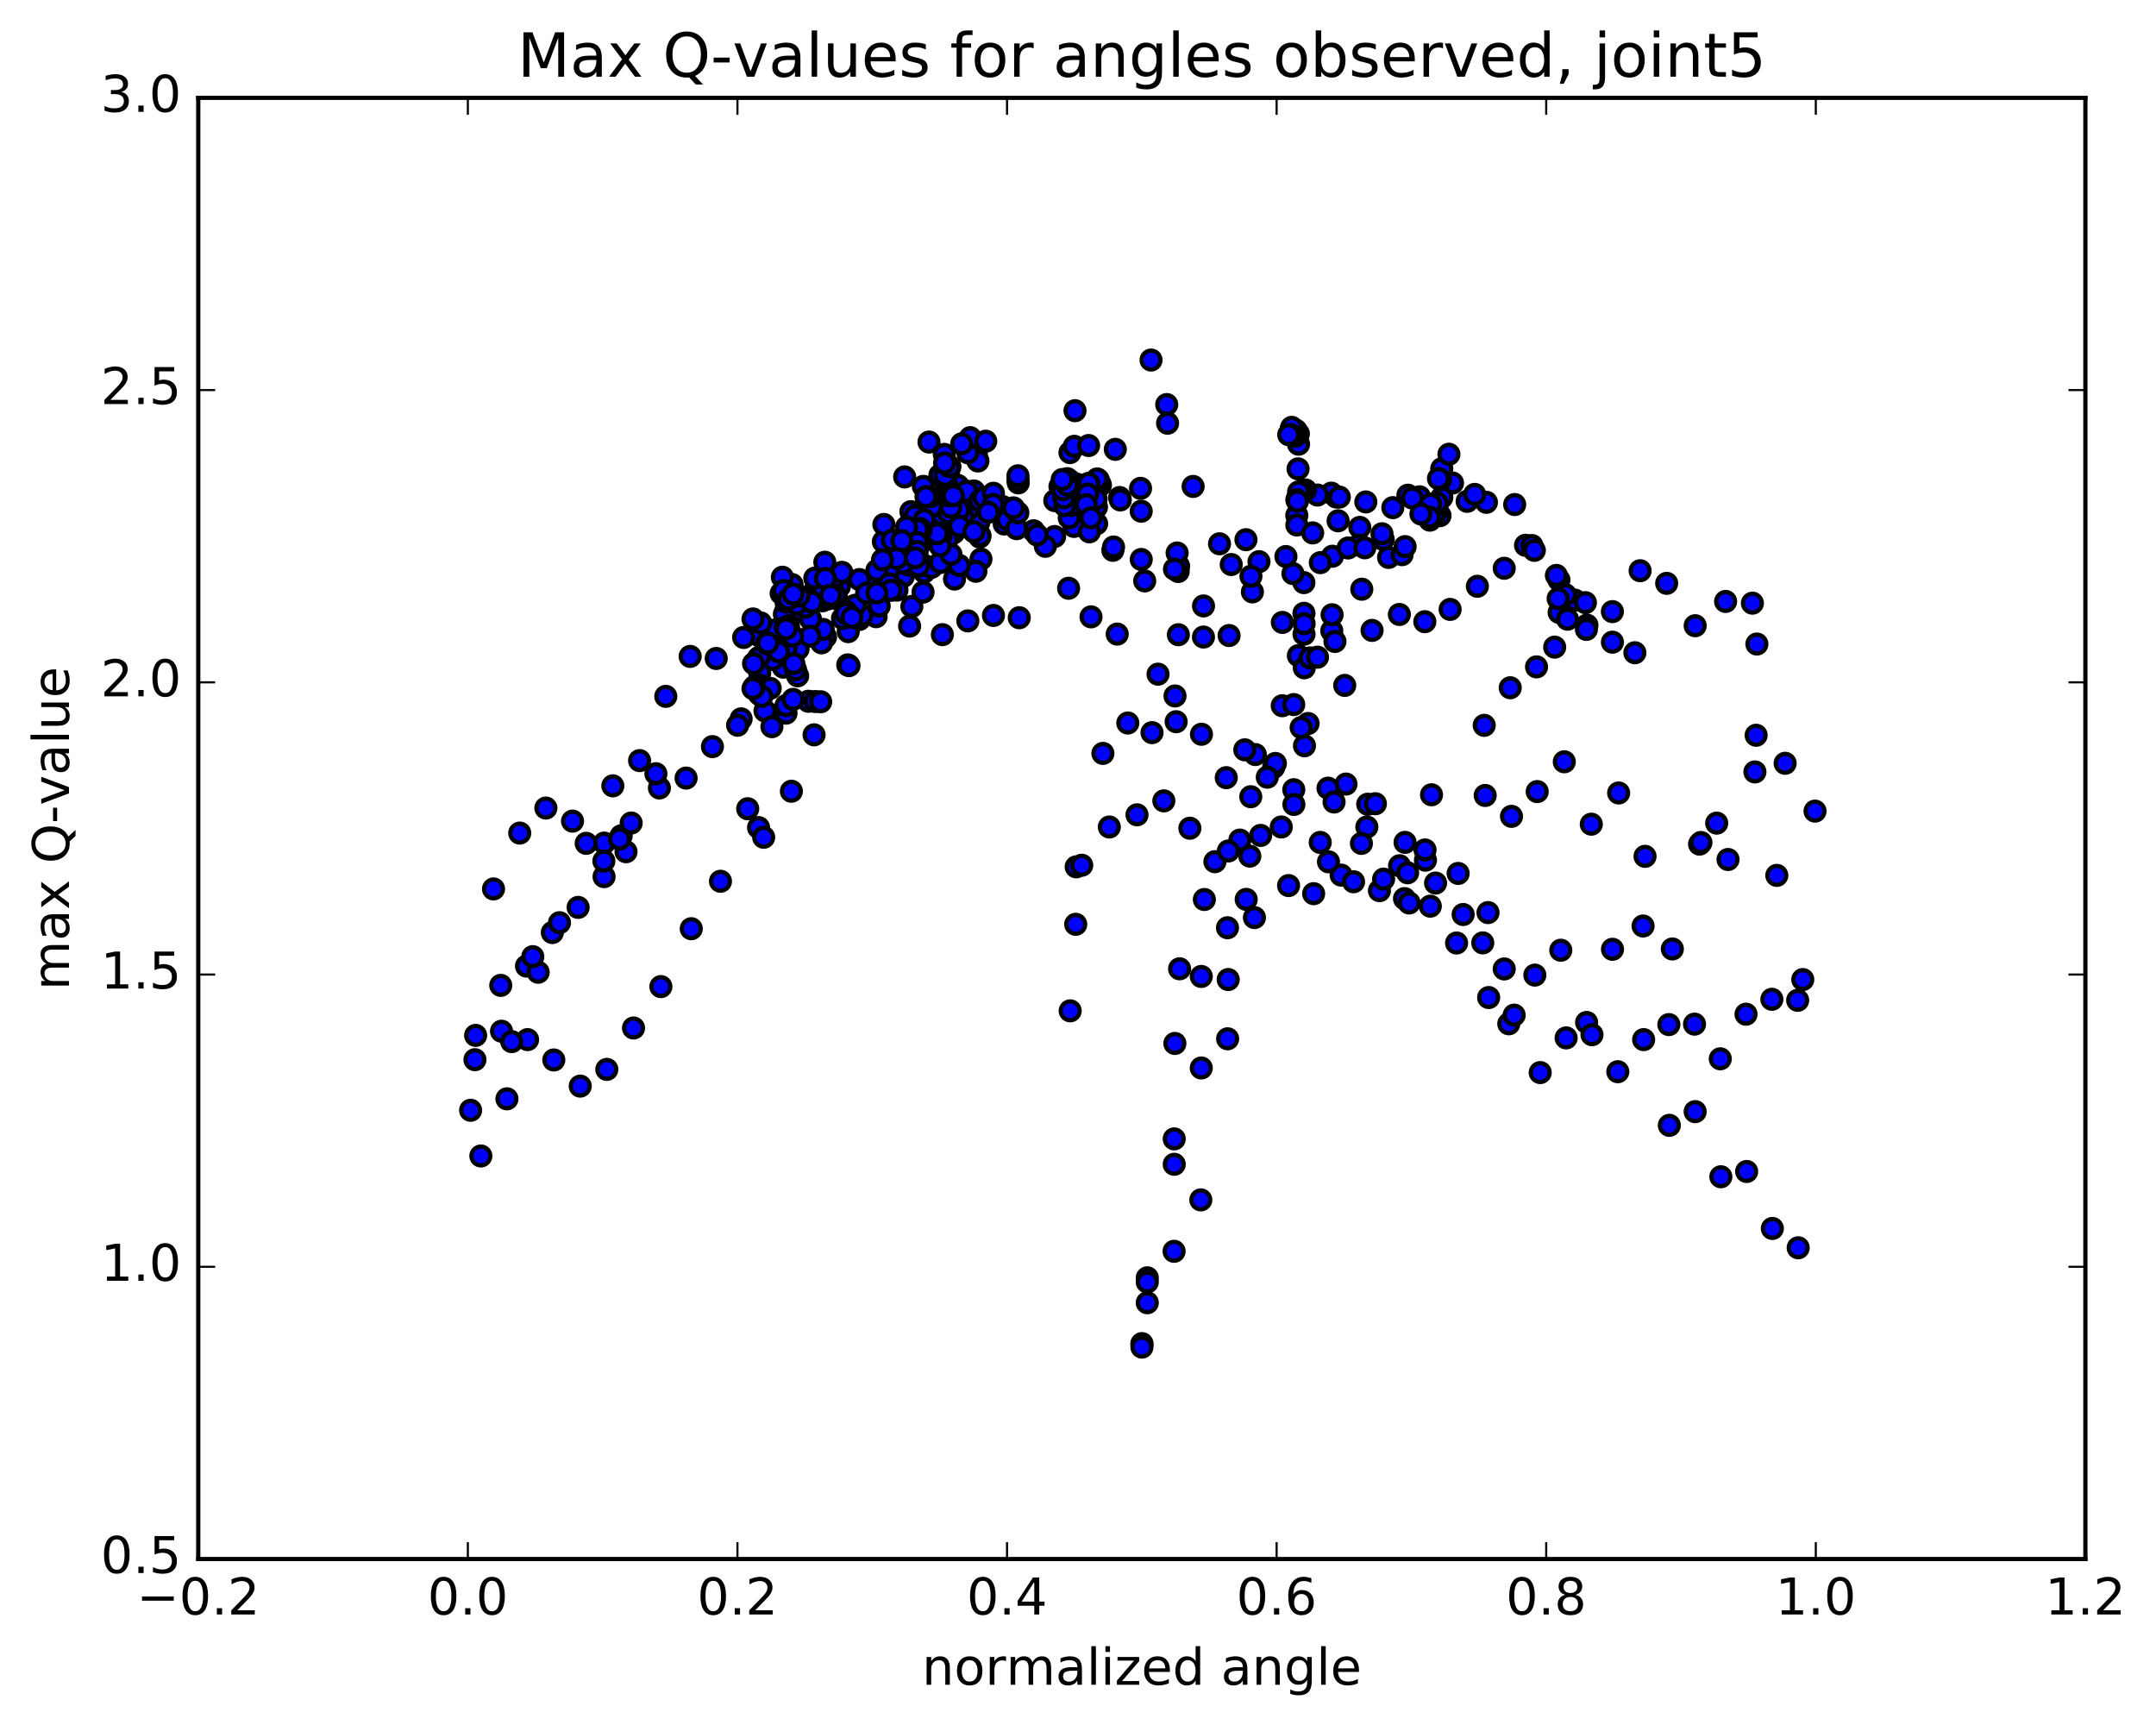 <?xml version="1.0" encoding="utf-8" standalone="no"?>
<!DOCTYPE svg PUBLIC "-//W3C//DTD SVG 1.1//EN"
  "http://www.w3.org/Graphics/SVG/1.1/DTD/svg11.dtd">
<!-- Created with matplotlib (http://matplotlib.org/) -->
<svg height="408pt" version="1.1" viewBox="0 0 510 408" width="510pt" xmlns="http://www.w3.org/2000/svg" xmlns:xlink="http://www.w3.org/1999/xlink">
 <defs>
  <style type="text/css">
*{stroke-linecap:butt;stroke-linejoin:round;stroke-miterlimit:100000;}
  </style>
 </defs>
 <g id="figure_1">
  <g id="patch_1">
   <path d="M 0 408.169 
L 510.039 408.169 
L 510.039 0 
L 0 0 
z
" style="fill:#ffffff;"/>
  </g>
  <g id="axes_1">
   <g id="patch_2">
    <path d="M 46.898 368.742 
L 493.298 368.742 
L 493.298 23.142 
L 46.898 23.142 
z
" style="fill:#ffffff;"/>
   </g>
   <g id="PathCollection_1">
    <defs>
     <path d="M 0 2.236 
C 0.593 2.236 1.162 2 1.581 1.581 
C 2 1.162 2.236 0.593 2.236 0 
C 2.236 -0.593 2 -1.162 1.581 -1.581 
C 1.162 -2 0.593 -2.236 0 -2.236 
C -0.593 -2.236 -1.162 -2 -1.581 -1.581 
C -2 -1.162 -2.236 -0.593 -2.236 0 
C -2.236 0.593 -2 1.162 -1.581 1.581 
C -1.162 2 -0.593 2.236 0 2.236 
z
" id="mfe3d75f228" style="stroke:#000000;"/>
    </defs>
    <g clip-path="url(#p0c99f2c5b8)">
     <use style="fill:#0000ff;stroke:#000000;" x="180.966" xlink:href="#mfe3d75f228" y="168.15"/>
     <use style="fill:#0000ff;stroke:#000000;" x="270.121" xlink:href="#mfe3d75f228" y="317.789"/>
     <use style="fill:#0000ff;stroke:#000000;" x="271.388" xlink:href="#mfe3d75f228" y="302.229"/>
     <use style="fill:#0000ff;stroke:#000000;" x="277.764" xlink:href="#mfe3d75f228" y="269.368"/>
     <use style="fill:#0000ff;stroke:#000000;" x="284.161" xlink:href="#mfe3d75f228" y="252.599"/>
     <use style="fill:#0000ff;stroke:#000000;" x="290.529" xlink:href="#mfe3d75f228" y="231.682"/>
     <use style="fill:#0000ff;stroke:#000000;" x="295.638" xlink:href="#mfe3d75f228" y="202.494"/>
     <use style="fill:#0000ff;stroke:#000000;" x="296.947" xlink:href="#mfe3d75f228" y="178.466"/>
     <use style="fill:#0000ff;stroke:#000000;" x="303.316" xlink:href="#mfe3d75f228" y="166.918"/>
     <use style="fill:#0000ff;stroke:#000000;" x="307.133" xlink:href="#mfe3d75f228" y="155.068"/>
     <use style="fill:#0000ff;stroke:#000000;" x="303.34" xlink:href="#mfe3d75f228" y="147.214"/>
     <use style="fill:#0000ff;stroke:#000000;" x="308.433" xlink:href="#mfe3d75f228" y="137.801"/>
     <use style="fill:#0000ff;stroke:#000000;" x="308.451" xlink:href="#mfe3d75f228" y="145.057"/>
     <use style="fill:#0000ff;stroke:#000000;" x="308.465" xlink:href="#mfe3d75f228" y="150.008"/>
     <use style="fill:#0000ff;stroke:#000000;" x="308.493" xlink:href="#mfe3d75f228" y="147.523"/>
     <use style="fill:#0000ff;stroke:#000000;" x="308.526" xlink:href="#mfe3d75f228" y="157.952"/>
     <use style="fill:#0000ff;stroke:#000000;" x="308.571" xlink:href="#mfe3d75f228" y="176.386"/>
     <use style="fill:#0000ff;stroke:#000000;" x="309.89" xlink:href="#mfe3d75f228" y="155.608"/>
     <use style="fill:#0000ff;stroke:#000000;" x="315.031" xlink:href="#mfe3d75f228" y="149.201"/>
     <use style="fill:#0000ff;stroke:#000000;" x="315.105" xlink:href="#mfe3d75f228" y="145.401"/>
     <use style="fill:#0000ff;stroke:#000000;" x="315.186" xlink:href="#mfe3d75f228" y="131.558"/>
     <use style="fill:#0000ff;stroke:#000000;" x="316.525" xlink:href="#mfe3d75f228" y="123.179"/>
     <use style="fill:#0000ff;stroke:#000000;" x="321.652" xlink:href="#mfe3d75f228" y="124.734"/>
     <use style="fill:#0000ff;stroke:#000000;" x="321.429" xlink:href="#mfe3d75f228" y="128.936"/>
     <use style="fill:#0000ff;stroke:#000000;" x="318.889" xlink:href="#mfe3d75f228" y="129.607"/>
     <use style="fill:#0000ff;stroke:#000000;" x="312.325" xlink:href="#mfe3d75f228" y="133.076"/>
     <use style="fill:#0000ff;stroke:#000000;" x="305.835" xlink:href="#mfe3d75f228" y="135.662"/>
     <use style="fill:#0000ff;stroke:#000000;" x="296.254" xlink:href="#mfe3d75f228" y="139.996"/>
     <use style="fill:#0000ff;stroke:#000000;" x="284.675" xlink:href="#mfe3d75f228" y="150.671"/>
     <use style="fill:#0000ff;stroke:#000000;" x="277.95" xlink:href="#mfe3d75f228" y="164.609"/>
     <use style="fill:#0000ff;stroke:#000000;" x="273.932" xlink:href="#mfe3d75f228" y="159.455"/>
     <use style="fill:#0000ff;stroke:#000000;" x="278.739" xlink:href="#mfe3d75f228" y="150.123"/>
     <use style="fill:#0000ff;stroke:#000000;" x="278.695" xlink:href="#mfe3d75f228" y="135.171"/>
     <use style="fill:#0000ff;stroke:#000000;" x="278.798" xlink:href="#mfe3d75f228" y="133.881"/>
     <use style="fill:#0000ff;stroke:#000000;" x="278.447" xlink:href="#mfe3d75f228" y="130.795"/>
     <use style="fill:#0000ff;stroke:#000000;" x="277.913" xlink:href="#mfe3d75f228" y="246.796"/>
     <use style="fill:#0000ff;stroke:#000000;" x="279.028" xlink:href="#mfe3d75f228" y="229.14"/>
     <use style="fill:#0000ff;stroke:#000000;" x="284.889" xlink:href="#mfe3d75f228" y="212.75"/>
     <use style="fill:#0000ff;stroke:#000000;" x="290.364" xlink:href="#mfe3d75f228" y="219.434"/>
     <use style="fill:#0000ff;stroke:#000000;" x="294.789" xlink:href="#mfe3d75f228" y="212.721"/>
     <use style="fill:#0000ff;stroke:#000000;" x="298.2" xlink:href="#mfe3d75f228" y="197.595"/>
     <use style="fill:#0000ff;stroke:#000000;" x="301.269" xlink:href="#mfe3d75f228" y="181.533"/>
     <use style="fill:#0000ff;stroke:#000000;" x="306.031" xlink:href="#mfe3d75f228" y="166.644"/>
     <use style="fill:#0000ff;stroke:#000000;" x="311.65" xlink:href="#mfe3d75f228" y="155.436"/>
     <use style="fill:#0000ff;stroke:#000000;" x="318.092" xlink:href="#mfe3d75f228" y="162.113"/>
     <use style="fill:#0000ff;stroke:#000000;" x="324.56" xlink:href="#mfe3d75f228" y="149.104"/>
     <use style="fill:#0000ff;stroke:#000000;" x="331.021" xlink:href="#mfe3d75f228" y="145.335"/>
     <use style="fill:#0000ff;stroke:#000000;" x="337.043" xlink:href="#mfe3d75f228" y="147.04"/>
     <use style="fill:#0000ff;stroke:#000000;" x="343.025" xlink:href="#mfe3d75f228" y="144.135"/>
     <use style="fill:#0000ff;stroke:#000000;" x="349.469" xlink:href="#mfe3d75f228" y="138.669"/>
     <use style="fill:#0000ff;stroke:#000000;" x="355.824" xlink:href="#mfe3d75f228" y="134.407"/>
     <use style="fill:#0000ff;stroke:#000000;" x="360.863" xlink:href="#mfe3d75f228" y="128.976"/>
     <use style="fill:#0000ff;stroke:#000000;" x="362.373" xlink:href="#mfe3d75f228" y="129.027"/>
     <use style="fill:#0000ff;stroke:#000000;" x="368.765" xlink:href="#mfe3d75f228" y="137.163"/>
     <use style="fill:#0000ff;stroke:#000000;" x="372.531" xlink:href="#mfe3d75f228" y="141.941"/>
     <use style="fill:#0000ff;stroke:#000000;" x="368.812" xlink:href="#mfe3d75f228" y="144.856"/>
     <use style="fill:#0000ff;stroke:#000000;" x="375.028" xlink:href="#mfe3d75f228" y="142.539"/>
     <use style="fill:#0000ff;stroke:#000000;" x="381.41" xlink:href="#mfe3d75f228" y="144.659"/>
     <use style="fill:#0000ff;stroke:#000000;" x="386.731" xlink:href="#mfe3d75f228" y="154.389"/>
     <use style="fill:#0000ff;stroke:#000000;" x="375.392" xlink:href="#mfe3d75f228" y="147.858"/>
     <use style="fill:#0000ff;stroke:#000000;" x="368.165" xlink:href="#mfe3d75f228" y="136.103"/>
     <use style="fill:#0000ff;stroke:#000000;" x="370.314" xlink:href="#mfe3d75f228" y="140.67"/>
     <use style="fill:#0000ff;stroke:#000000;" x="368.578" xlink:href="#mfe3d75f228" y="141.578"/>
     <use style="fill:#0000ff;stroke:#000000;" x="362.946" xlink:href="#mfe3d75f228" y="130.168"/>
     <use style="fill:#0000ff;stroke:#000000;" x="358.295" xlink:href="#mfe3d75f228" y="119.335"/>
     <use style="fill:#0000ff;stroke:#000000;" x="351.612" xlink:href="#mfe3d75f228" y="118.812"/>
     <use style="fill:#0000ff;stroke:#000000;" x="347.051" xlink:href="#mfe3d75f228" y="118.572"/>
     <use style="fill:#0000ff;stroke:#000000;" x="348.833" xlink:href="#mfe3d75f228" y="116.937"/>
     <use style="fill:#0000ff;stroke:#000000;" x="343.588" xlink:href="#mfe3d75f228" y="114.239"/>
     <use style="fill:#0000ff;stroke:#000000;" x="341.05" xlink:href="#mfe3d75f228" y="110.852"/>
     <use style="fill:#0000ff;stroke:#000000;" x="342.741" xlink:href="#mfe3d75f228" y="107.442"/>
     <use style="fill:#0000ff;stroke:#000000;" x="335.787" xlink:href="#mfe3d75f228" y="117.51"/>
     <use style="fill:#0000ff;stroke:#000000;" x="327.206" xlink:href="#mfe3d75f228" y="127.612"/>
     <use style="fill:#0000ff;stroke:#000000;" x="322.841" xlink:href="#mfe3d75f228" y="129.566"/>
     <use style="fill:#0000ff;stroke:#000000;" x="316.121" xlink:href="#mfe3d75f228" y="117.563"/>
     <use style="fill:#0000ff;stroke:#000000;" x="314.919" xlink:href="#mfe3d75f228" y="116.639"/>
     <use style="fill:#0000ff;stroke:#000000;" x="311.643" xlink:href="#mfe3d75f228" y="117.09"/>
     <use style="fill:#0000ff;stroke:#000000;" x="308.838" xlink:href="#mfe3d75f228" y="115.895"/>
     <use style="fill:#0000ff;stroke:#000000;" x="307.913" xlink:href="#mfe3d75f228" y="116.248"/>
     <use style="fill:#0000ff;stroke:#000000;" x="307.177" xlink:href="#mfe3d75f228" y="116.351"/>
     <use style="fill:#0000ff;stroke:#000000;" x="306.762" xlink:href="#mfe3d75f228" y="121.89"/>
     <use style="fill:#0000ff;stroke:#000000;" x="306.768" xlink:href="#mfe3d75f228" y="124.178"/>
     <use style="fill:#0000ff;stroke:#000000;" x="306.768" xlink:href="#mfe3d75f228" y="118.168"/>
     <use style="fill:#0000ff;stroke:#000000;" x="306.918" xlink:href="#mfe3d75f228" y="118.53"/>
     <use style="fill:#0000ff;stroke:#000000;" x="307.054" xlink:href="#mfe3d75f228" y="110.9"/>
     <use style="fill:#0000ff;stroke:#000000;" x="307.17" xlink:href="#mfe3d75f228" y="105.062"/>
     <use style="fill:#0000ff;stroke:#000000;" x="307.132" xlink:href="#mfe3d75f228" y="102.588"/>
     <use style="fill:#0000ff;stroke:#000000;" x="306.571" xlink:href="#mfe3d75f228" y="101.774"/>
     <use style="fill:#0000ff;stroke:#000000;" x="306.356" xlink:href="#mfe3d75f228" y="103.207"/>
     <use style="fill:#0000ff;stroke:#000000;" x="306.357" xlink:href="#mfe3d75f228" y="102.87"/>
     <use style="fill:#0000ff;stroke:#000000;" x="305.757" xlink:href="#mfe3d75f228" y="103.002"/>
     <use style="fill:#0000ff;stroke:#000000;" x="305.467" xlink:href="#mfe3d75f228" y="101.401"/>
     <use style="fill:#0000ff;stroke:#000000;" x="305.553" xlink:href="#mfe3d75f228" y="101.078"/>
     <use style="fill:#0000ff;stroke:#000000;" x="305.267" xlink:href="#mfe3d75f228" y="102.768"/>
     <use style="fill:#0000ff;stroke:#000000;" x="304.844" xlink:href="#mfe3d75f228" y="102.816"/>
     <use style="fill:#0000ff;stroke:#000000;" x="304.809" xlink:href="#mfe3d75f228" y="209.454"/>
     <use style="fill:#0000ff;stroke:#000000;" x="306.044" xlink:href="#mfe3d75f228" y="186.784"/>
     <use style="fill:#0000ff;stroke:#000000;" x="312.298" xlink:href="#mfe3d75f228" y="199.248"/>
     <use style="fill:#0000ff;stroke:#000000;" x="317.247" xlink:href="#mfe3d75f228" y="206.983"/>
     <use style="fill:#0000ff;stroke:#000000;" x="318.392" xlink:href="#mfe3d75f228" y="185.448"/>
     <use style="fill:#0000ff;stroke:#000000;" x="323.329" xlink:href="#mfe3d75f228" y="195.594"/>
     <use style="fill:#0000ff;stroke:#000000;" x="323.535" xlink:href="#mfe3d75f228" y="190.217"/>
     <use style="fill:#0000ff;stroke:#000000;" x="325.347" xlink:href="#mfe3d75f228" y="190.096"/>
     <use style="fill:#0000ff;stroke:#000000;" x="331.069" xlink:href="#mfe3d75f228" y="204.767"/>
     <use style="fill:#0000ff;stroke:#000000;" x="332.232" xlink:href="#mfe3d75f228" y="212.541"/>
     <use style="fill:#0000ff;stroke:#000000;" x="337.193" xlink:href="#mfe3d75f228" y="203.45"/>
     <use style="fill:#0000ff;stroke:#000000;" x="338.336" xlink:href="#mfe3d75f228" y="214.328"/>
     <use style="fill:#0000ff;stroke:#000000;" x="344.553" xlink:href="#mfe3d75f228" y="223.043"/>
     <use style="fill:#0000ff;stroke:#000000;" x="350.745" xlink:href="#mfe3d75f228" y="223.012"/>
     <use style="fill:#0000ff;stroke:#000000;" x="356.903" xlink:href="#mfe3d75f228" y="242.148"/>
     <use style="fill:#0000ff;stroke:#000000;" x="363.064" xlink:href="#mfe3d75f228" y="230.632"/>
     <use style="fill:#0000ff;stroke:#000000;" x="369.2" xlink:href="#mfe3d75f228" y="224.75"/>
     <use style="fill:#0000ff;stroke:#000000;" x="375.314" xlink:href="#mfe3d75f228" y="241.833"/>
     <use style="fill:#0000ff;stroke:#000000;" x="381.431" xlink:href="#mfe3d75f228" y="224.527"/>
     <use style="fill:#0000ff;stroke:#000000;" x="388.67" xlink:href="#mfe3d75f228" y="219.017"/>
     <use style="fill:#0000ff;stroke:#000000;" x="394.766" xlink:href="#mfe3d75f228" y="242.338"/>
     <use style="fill:#0000ff;stroke:#000000;" x="400.841" xlink:href="#mfe3d75f228" y="242.231"/>
     <use style="fill:#0000ff;stroke:#000000;" x="406.931" xlink:href="#mfe3d75f228" y="250.431"/>
     <use style="fill:#0000ff;stroke:#000000;" x="413.021" xlink:href="#mfe3d75f228" y="239.881"/>
     <use style="fill:#0000ff;stroke:#000000;" x="419.133" xlink:href="#mfe3d75f228" y="236.353"/>
     <use style="fill:#0000ff;stroke:#000000;" x="425.236" xlink:href="#mfe3d75f228" y="236.596"/>
     <use style="fill:#0000ff;stroke:#000000;" x="112.512" xlink:href="#mfe3d75f228" y="244.891"/>
     <use style="fill:#0000ff;stroke:#000000;" x="118.637" xlink:href="#mfe3d75f228" y="243.904"/>
     <use style="fill:#0000ff;stroke:#000000;" x="124.796" xlink:href="#mfe3d75f228" y="245.89"/>
     <use style="fill:#0000ff;stroke:#000000;" x="131" xlink:href="#mfe3d75f228" y="250.705"/>
     <use style="fill:#0000ff;stroke:#000000;" x="137.251" xlink:href="#mfe3d75f228" y="256.886"/>
     <use style="fill:#0000ff;stroke:#000000;" x="143.544" xlink:href="#mfe3d75f228" y="252.937"/>
     <use style="fill:#0000ff;stroke:#000000;" x="149.86" xlink:href="#mfe3d75f228" y="243.143"/>
     <use style="fill:#0000ff;stroke:#000000;" x="156.331" xlink:href="#mfe3d75f228" y="233.353"/>
     <use style="fill:#0000ff;stroke:#000000;" x="163.517" xlink:href="#mfe3d75f228" y="219.659"/>
     <use style="fill:#0000ff;stroke:#000000;" x="170.427" xlink:href="#mfe3d75f228" y="208.439"/>
     <use style="fill:#0000ff;stroke:#000000;" x="176.867" xlink:href="#mfe3d75f228" y="191.283"/>
     <use style="fill:#0000ff;stroke:#000000;" x="182.598" xlink:href="#mfe3d75f228" y="171.871"/>
     <use style="fill:#0000ff;stroke:#000000;" x="188.785" xlink:href="#mfe3d75f228" y="153.496"/>
     <use style="fill:#0000ff;stroke:#000000;" x="192.453" xlink:href="#mfe3d75f228" y="140.855"/>
     <use style="fill:#0000ff;stroke:#000000;" x="192.682" xlink:href="#mfe3d75f228" y="139.796"/>
     <use style="fill:#0000ff;stroke:#000000;" x="191.226" xlink:href="#mfe3d75f228" y="165.864"/>
     <use style="fill:#0000ff;stroke:#000000;" x="186.111" xlink:href="#mfe3d75f228" y="155.894"/>
     <use style="fill:#0000ff;stroke:#000000;" x="186.016" xlink:href="#mfe3d75f228" y="149.887"/>
     <use style="fill:#0000ff;stroke:#000000;" x="186.03" xlink:href="#mfe3d75f228" y="152.323"/>
     <use style="fill:#0000ff;stroke:#000000;" x="186.067" xlink:href="#mfe3d75f228" y="151.05"/>
     <use style="fill:#0000ff;stroke:#000000;" x="185.933" xlink:href="#mfe3d75f228" y="168.68"/>
     <use style="fill:#0000ff;stroke:#000000;" x="185.913" xlink:href="#mfe3d75f228" y="166.888"/>
     <use style="fill:#0000ff;stroke:#000000;" x="186.027" xlink:href="#mfe3d75f228" y="143.81"/>
     <use style="fill:#0000ff;stroke:#000000;" x="185.682" xlink:href="#mfe3d75f228" y="147.032"/>
     <use style="fill:#0000ff;stroke:#000000;" x="185.289" xlink:href="#mfe3d75f228" y="157.799"/>
     <use style="fill:#0000ff;stroke:#000000;" x="184.07" xlink:href="#mfe3d75f228" y="152.235"/>
     <use style="fill:#0000ff;stroke:#000000;" x="179.397" xlink:href="#mfe3d75f228" y="155.632"/>
     <use style="fill:#0000ff;stroke:#000000;" x="179.515" xlink:href="#mfe3d75f228" y="163.347"/>
     <use style="fill:#0000ff;stroke:#000000;" x="179.547" xlink:href="#mfe3d75f228" y="164.134"/>
     <use style="fill:#0000ff;stroke:#000000;" x="179.705" xlink:href="#mfe3d75f228" y="159.144"/>
     <use style="fill:#0000ff;stroke:#000000;" x="179.684" xlink:href="#mfe3d75f228" y="162.025"/>
     <use style="fill:#0000ff;stroke:#000000;" x="179.435" xlink:href="#mfe3d75f228" y="195.74"/>
     <use style="fill:#0000ff;stroke:#000000;" x="180.648" xlink:href="#mfe3d75f228" y="198.03"/>
     <use style="fill:#0000ff;stroke:#000000;" x="187.206" xlink:href="#mfe3d75f228" y="187.144"/>
     <use style="fill:#0000ff;stroke:#000000;" x="192.57" xlink:href="#mfe3d75f228" y="173.805"/>
     <use style="fill:#0000ff;stroke:#000000;" x="192.84" xlink:href="#mfe3d75f228" y="165.934"/>
     <use style="fill:#0000ff;stroke:#000000;" x="194.134" xlink:href="#mfe3d75f228" y="165.98"/>
     <use style="fill:#0000ff;stroke:#000000;" x="200.535" xlink:href="#mfe3d75f228" y="157.257"/>
     <use style="fill:#0000ff;stroke:#000000;" x="207.241" xlink:href="#mfe3d75f228" y="145.861"/>
     <use style="fill:#0000ff;stroke:#000000;" x="213.665" xlink:href="#mfe3d75f228" y="136.346"/>
     <use style="fill:#0000ff;stroke:#000000;" x="218.627" xlink:href="#mfe3d75f228" y="135.298"/>
     <use style="fill:#0000ff;stroke:#000000;" x="218.66" xlink:href="#mfe3d75f228" y="133.727"/>
     <use style="fill:#0000ff;stroke:#000000;" x="220.392" xlink:href="#mfe3d75f228" y="126.491"/>
     <use style="fill:#0000ff;stroke:#000000;" x="224.064" xlink:href="#mfe3d75f228" y="132.542"/>
     <use style="fill:#0000ff;stroke:#000000;" x="220.334" xlink:href="#mfe3d75f228" y="134.197"/>
     <use style="fill:#0000ff;stroke:#000000;" x="220.847" xlink:href="#mfe3d75f228" y="125.203"/>
     <use style="fill:#0000ff;stroke:#000000;" x="220.974" xlink:href="#mfe3d75f228" y="123.778"/>
     <use style="fill:#0000ff;stroke:#000000;" x="220.69" xlink:href="#mfe3d75f228" y="125.527"/>
     <use style="fill:#0000ff;stroke:#000000;" x="220.834" xlink:href="#mfe3d75f228" y="126.462"/>
     <use style="fill:#0000ff;stroke:#000000;" x="222.328" xlink:href="#mfe3d75f228" y="112.398"/>
     <use style="fill:#0000ff;stroke:#000000;" x="224.703" xlink:href="#mfe3d75f228" y="110.352"/>
     <use style="fill:#0000ff;stroke:#000000;" x="230.374" xlink:href="#mfe3d75f228" y="116.126"/>
     <use style="fill:#0000ff;stroke:#000000;" x="230.947" xlink:href="#mfe3d75f228" y="107.44"/>
     <use style="fill:#0000ff;stroke:#000000;" x="231.333" xlink:href="#mfe3d75f228" y="109.034"/>
     <use style="fill:#0000ff;stroke:#000000;" x="231.527" xlink:href="#mfe3d75f228" y="123.583"/>
     <use style="fill:#0000ff;stroke:#000000;" x="231.746" xlink:href="#mfe3d75f228" y="127.016"/>
     <use style="fill:#0000ff;stroke:#000000;" x="232.05" xlink:href="#mfe3d75f228" y="132.237"/>
     <use style="fill:#0000ff;stroke:#000000;" x="230.845" xlink:href="#mfe3d75f228" y="135.114"/>
     <use style="fill:#0000ff;stroke:#000000;" x="225.785" xlink:href="#mfe3d75f228" y="136.96"/>
     <use style="fill:#0000ff;stroke:#000000;" x="225.736" xlink:href="#mfe3d75f228" y="132.991"/>
     <use style="fill:#0000ff;stroke:#000000;" x="225.658" xlink:href="#mfe3d75f228" y="124.142"/>
     <use style="fill:#0000ff;stroke:#000000;" x="225.584" xlink:href="#mfe3d75f228" y="126.048"/>
     <use style="fill:#0000ff;stroke:#000000;" x="225.699" xlink:href="#mfe3d75f228" y="118.454"/>
     <use style="fill:#0000ff;stroke:#000000;" x="225.615" xlink:href="#mfe3d75f228" y="121.195"/>
     <use style="fill:#0000ff;stroke:#000000;" x="225.788" xlink:href="#mfe3d75f228" y="114.509"/>
     <use style="fill:#0000ff;stroke:#000000;" x="226.596" xlink:href="#mfe3d75f228" y="114.822"/>
     <use style="fill:#0000ff;stroke:#000000;" x="228.938" xlink:href="#mfe3d75f228" y="107.08"/>
     <use style="fill:#0000ff;stroke:#000000;" x="229.05" xlink:href="#mfe3d75f228" y="116.765"/>
     <use style="fill:#0000ff;stroke:#000000;" x="229.075" xlink:href="#mfe3d75f228" y="120.505"/>
     <use style="fill:#0000ff;stroke:#000000;" x="228.663" xlink:href="#mfe3d75f228" y="116.175"/>
     <use style="fill:#0000ff;stroke:#000000;" x="223.951" xlink:href="#mfe3d75f228" y="114.726"/>
     <use style="fill:#0000ff;stroke:#000000;" x="224.001" xlink:href="#mfe3d75f228" y="114.871"/>
     <use style="fill:#0000ff;stroke:#000000;" x="223.88" xlink:href="#mfe3d75f228" y="119.575"/>
     <use style="fill:#0000ff;stroke:#000000;" x="224.046" xlink:href="#mfe3d75f228" y="127.519"/>
     <use style="fill:#0000ff;stroke:#000000;" x="224.312" xlink:href="#mfe3d75f228" y="116.678"/>
     <use style="fill:#0000ff;stroke:#000000;" x="224.388" xlink:href="#mfe3d75f228" y="111.64"/>
     <use style="fill:#0000ff;stroke:#000000;" x="224.414" xlink:href="#mfe3d75f228" y="110.841"/>
     <use style="fill:#0000ff;stroke:#000000;" x="224.291" xlink:href="#mfe3d75f228" y="117.099"/>
     <use style="fill:#0000ff;stroke:#000000;" x="224.381" xlink:href="#mfe3d75f228" y="117.015"/>
     <use style="fill:#0000ff;stroke:#000000;" x="224.358" xlink:href="#mfe3d75f228" y="121.282"/>
     <use style="fill:#0000ff;stroke:#000000;" x="270.121" xlink:href="#mfe3d75f228" y="317.94"/>
     <use style="fill:#0000ff;stroke:#000000;" x="271.388" xlink:href="#mfe3d75f228" y="308.129"/>
     <use style="fill:#0000ff;stroke:#000000;" x="277.726" xlink:href="#mfe3d75f228" y="295.958"/>
     <use style="fill:#0000ff;stroke:#000000;" x="284.053" xlink:href="#mfe3d75f228" y="283.798"/>
     <use style="fill:#0000ff;stroke:#000000;" x="290.392" xlink:href="#mfe3d75f228" y="245.697"/>
     <use style="fill:#0000ff;stroke:#000000;" x="296.739" xlink:href="#mfe3d75f228" y="217.027"/>
     <use style="fill:#0000ff;stroke:#000000;" x="303.085" xlink:href="#mfe3d75f228" y="195.597"/>
     <use style="fill:#0000ff;stroke:#000000;" x="309.431" xlink:href="#mfe3d75f228" y="171.122"/>
     <use style="fill:#0000ff;stroke:#000000;" x="315.779" xlink:href="#mfe3d75f228" y="151.714"/>
     <use style="fill:#0000ff;stroke:#000000;" x="322.13" xlink:href="#mfe3d75f228" y="139.36"/>
     <use style="fill:#0000ff;stroke:#000000;" x="328.472" xlink:href="#mfe3d75f228" y="131.845"/>
     <use style="fill:#0000ff;stroke:#000000;" x="331.662" xlink:href="#mfe3d75f228" y="131.189"/>
     <use style="fill:#0000ff;stroke:#000000;" x="326.908" xlink:href="#mfe3d75f228" y="126.247"/>
     <use style="fill:#0000ff;stroke:#000000;" x="332.375" xlink:href="#mfe3d75f228" y="129.285"/>
     <use style="fill:#0000ff;stroke:#000000;" x="338.245" xlink:href="#mfe3d75f228" y="123.023"/>
     <use style="fill:#0000ff;stroke:#000000;" x="340.638" xlink:href="#mfe3d75f228" y="121.962"/>
     <use style="fill:#0000ff;stroke:#000000;" x="339.755" xlink:href="#mfe3d75f228" y="121.165"/>
     <use style="fill:#0000ff;stroke:#000000;" x="339.41" xlink:href="#mfe3d75f228" y="121.66"/>
     <use style="fill:#0000ff;stroke:#000000;" x="339.323" xlink:href="#mfe3d75f228" y="119.086"/>
     <use style="fill:#0000ff;stroke:#000000;" x="341.063" xlink:href="#mfe3d75f228" y="117.645"/>
     <use style="fill:#0000ff;stroke:#000000;" x="340.74" xlink:href="#mfe3d75f228" y="113.499"/>
     <use style="fill:#0000ff;stroke:#000000;" x="340.27" xlink:href="#mfe3d75f228" y="113.187"/>
     <use style="fill:#0000ff;stroke:#000000;" x="339.945" xlink:href="#mfe3d75f228" y="119.453"/>
     <use style="fill:#0000ff;stroke:#000000;" x="339.909" xlink:href="#mfe3d75f228" y="118.925"/>
     <use style="fill:#0000ff;stroke:#000000;" x="338.408" xlink:href="#mfe3d75f228" y="119.223"/>
     <use style="fill:#0000ff;stroke:#000000;" x="333.032" xlink:href="#mfe3d75f228" y="117.128"/>
     <use style="fill:#0000ff;stroke:#000000;" x="334.083" xlink:href="#mfe3d75f228" y="117.804"/>
     <use style="fill:#0000ff;stroke:#000000;" x="338.117" xlink:href="#mfe3d75f228" y="122.311"/>
     <use style="fill:#0000ff;stroke:#000000;" x="336.12" xlink:href="#mfe3d75f228" y="121.56"/>
     <use style="fill:#0000ff;stroke:#000000;" x="329.473" xlink:href="#mfe3d75f228" y="120.066"/>
     <use style="fill:#0000ff;stroke:#000000;" x="323.088" xlink:href="#mfe3d75f228" y="118.721"/>
     <use style="fill:#0000ff;stroke:#000000;" x="316.814" xlink:href="#mfe3d75f228" y="117.571"/>
     <use style="fill:#0000ff;stroke:#000000;" x="310.51" xlink:href="#mfe3d75f228" y="126.045"/>
     <use style="fill:#0000ff;stroke:#000000;" x="304.181" xlink:href="#mfe3d75f228" y="131.633"/>
     <use style="fill:#0000ff;stroke:#000000;" x="297.815" xlink:href="#mfe3d75f228" y="132.847"/>
     <use style="fill:#0000ff;stroke:#000000;" x="291.246" xlink:href="#mfe3d75f228" y="133.522"/>
     <use style="fill:#0000ff;stroke:#000000;" x="284.69" xlink:href="#mfe3d75f228" y="143.316"/>
     <use style="fill:#0000ff;stroke:#000000;" x="277.818" xlink:href="#mfe3d75f228" y="134.611"/>
     <use style="fill:#0000ff;stroke:#000000;" x="270.777" xlink:href="#mfe3d75f228" y="137.397"/>
     <use style="fill:#0000ff;stroke:#000000;" x="264.276" xlink:href="#mfe3d75f228" y="149.978"/>
     <use style="fill:#0000ff;stroke:#000000;" x="258.078" xlink:href="#mfe3d75f228" y="145.897"/>
     <use style="fill:#0000ff;stroke:#000000;" x="253.153" xlink:href="#mfe3d75f228" y="239.084"/>
     <use style="fill:#0000ff;stroke:#000000;" x="254.571" xlink:href="#mfe3d75f228" y="205.027"/>
     <use style="fill:#0000ff;stroke:#000000;" x="260.892" xlink:href="#mfe3d75f228" y="178.194"/>
     <use style="fill:#0000ff;stroke:#000000;" x="266.783" xlink:href="#mfe3d75f228" y="171.01"/>
     <use style="fill:#0000ff;stroke:#000000;" x="272.51" xlink:href="#mfe3d75f228" y="173.282"/>
     <use style="fill:#0000ff;stroke:#000000;" x="278.216" xlink:href="#mfe3d75f228" y="170.7"/>
     <use style="fill:#0000ff;stroke:#000000;" x="284.203" xlink:href="#mfe3d75f228" y="173.668"/>
     <use style="fill:#0000ff;stroke:#000000;" x="290.069" xlink:href="#mfe3d75f228" y="183.934"/>
     <use style="fill:#0000ff;stroke:#000000;" x="295.866" xlink:href="#mfe3d75f228" y="188.44"/>
     <use style="fill:#0000ff;stroke:#000000;" x="301.687" xlink:href="#mfe3d75f228" y="180.574"/>
     <use style="fill:#0000ff;stroke:#000000;" x="307.784" xlink:href="#mfe3d75f228" y="172.081"/>
     <use style="fill:#0000ff;stroke:#000000;" x="314.14" xlink:href="#mfe3d75f228" y="186.418"/>
     <use style="fill:#0000ff;stroke:#000000;" x="320.178" xlink:href="#mfe3d75f228" y="208.553"/>
     <use style="fill:#0000ff;stroke:#000000;" x="326.307" xlink:href="#mfe3d75f228" y="210.66"/>
     <use style="fill:#0000ff;stroke:#000000;" x="332.973" xlink:href="#mfe3d75f228" y="206.426"/>
     <use style="fill:#0000ff;stroke:#000000;" x="337.087" xlink:href="#mfe3d75f228" y="201.029"/>
     <use style="fill:#0000ff;stroke:#000000;" x="333.335" xlink:href="#mfe3d75f228" y="213.573"/>
     <use style="fill:#0000ff;stroke:#000000;" x="339.584" xlink:href="#mfe3d75f228" y="208.864"/>
     <use style="fill:#0000ff;stroke:#000000;" x="346.103" xlink:href="#mfe3d75f228" y="216.303"/>
     <use style="fill:#0000ff;stroke:#000000;" x="352.143" xlink:href="#mfe3d75f228" y="235.941"/>
     <use style="fill:#0000ff;stroke:#000000;" x="355.824" xlink:href="#mfe3d75f228" y="229.176"/>
     <use style="fill:#0000ff;stroke:#000000;" x="351.991" xlink:href="#mfe3d75f228" y="215.846"/>
     <use style="fill:#0000ff;stroke:#000000;" x="358.175" xlink:href="#mfe3d75f228" y="240.101"/>
     <use style="fill:#0000ff;stroke:#000000;" x="364.334" xlink:href="#mfe3d75f228" y="253.686"/>
     <use style="fill:#0000ff;stroke:#000000;" x="370.469" xlink:href="#mfe3d75f228" y="245.483"/>
     <use style="fill:#0000ff;stroke:#000000;" x="376.583" xlink:href="#mfe3d75f228" y="244.73"/>
     <use style="fill:#0000ff;stroke:#000000;" x="382.688" xlink:href="#mfe3d75f228" y="253.483"/>
     <use style="fill:#0000ff;stroke:#000000;" x="388.8" xlink:href="#mfe3d75f228" y="245.89"/>
     <use style="fill:#0000ff;stroke:#000000;" x="394.881" xlink:href="#mfe3d75f228" y="266.165"/>
     <use style="fill:#0000ff;stroke:#000000;" x="400.988" xlink:href="#mfe3d75f228" y="262.927"/>
     <use style="fill:#0000ff;stroke:#000000;" x="407.066" xlink:href="#mfe3d75f228" y="278.328"/>
     <use style="fill:#0000ff;stroke:#000000;" x="413.168" xlink:href="#mfe3d75f228" y="277.081"/>
     <use style="fill:#0000ff;stroke:#000000;" x="419.248" xlink:href="#mfe3d75f228" y="290.555"/>
     <use style="fill:#0000ff;stroke:#000000;" x="425.36" xlink:href="#mfe3d75f228" y="295.127"/>
     <use style="fill:#0000ff;stroke:#000000;" x="111.321" xlink:href="#mfe3d75f228" y="262.604"/>
     <use style="fill:#0000ff;stroke:#000000;" x="112.35" xlink:href="#mfe3d75f228" y="250.639"/>
     <use style="fill:#0000ff;stroke:#000000;" x="118.454" xlink:href="#mfe3d75f228" y="233.063"/>
     <use style="fill:#0000ff;stroke:#000000;" x="124.543" xlink:href="#mfe3d75f228" y="228.494"/>
     <use style="fill:#0000ff;stroke:#000000;" x="130.651" xlink:href="#mfe3d75f228" y="220.562"/>
     <use style="fill:#0000ff;stroke:#000000;" x="136.757" xlink:href="#mfe3d75f228" y="214.618"/>
     <use style="fill:#0000ff;stroke:#000000;" x="142.892" xlink:href="#mfe3d75f228" y="207.34"/>
     <use style="fill:#0000ff;stroke:#000000;" x="148.086" xlink:href="#mfe3d75f228" y="201.449"/>
     <use style="fill:#0000ff;stroke:#000000;" x="146.934" xlink:href="#mfe3d75f228" y="197.688"/>
     <use style="fill:#0000ff;stroke:#000000;" x="142.919" xlink:href="#mfe3d75f228" y="199.411"/>
     <use style="fill:#0000ff;stroke:#000000;" x="149.301" xlink:href="#mfe3d75f228" y="194.664"/>
     <use style="fill:#0000ff;stroke:#000000;" x="155.987" xlink:href="#mfe3d75f228" y="186.37"/>
     <use style="fill:#0000ff;stroke:#000000;" x="162.294" xlink:href="#mfe3d75f228" y="184.035"/>
     <use style="fill:#0000ff;stroke:#000000;" x="168.526" xlink:href="#mfe3d75f228" y="176.589"/>
     <use style="fill:#0000ff;stroke:#000000;" x="175.313" xlink:href="#mfe3d75f228" y="170.024"/>
     <use style="fill:#0000ff;stroke:#000000;" x="182.188" xlink:href="#mfe3d75f228" y="162.811"/>
     <use style="fill:#0000ff;stroke:#000000;" x="188.685" xlink:href="#mfe3d75f228" y="159.847"/>
     <use style="fill:#0000ff;stroke:#000000;" x="194.964" xlink:href="#mfe3d75f228" y="150.796"/>
     <use style="fill:#0000ff;stroke:#000000;" x="202.325" xlink:href="#mfe3d75f228" y="144.781"/>
     <use style="fill:#0000ff;stroke:#000000;" x="208.464" xlink:href="#mfe3d75f228" y="140.075"/>
     <use style="fill:#0000ff;stroke:#000000;" x="214.731" xlink:href="#mfe3d75f228" y="133.536"/>
     <use style="fill:#0000ff;stroke:#000000;" x="220.902" xlink:href="#mfe3d75f228" y="126.467"/>
     <use style="fill:#0000ff;stroke:#000000;" x="226.923" xlink:href="#mfe3d75f228" y="133.741"/>
     <use style="fill:#0000ff;stroke:#000000;" x="231.819" xlink:href="#mfe3d75f228" y="126.671"/>
     <use style="fill:#0000ff;stroke:#000000;" x="231.766" xlink:href="#mfe3d75f228" y="118.467"/>
     <use style="fill:#0000ff;stroke:#000000;" x="232.791" xlink:href="#mfe3d75f228" y="117.685"/>
     <use style="fill:#0000ff;stroke:#000000;" x="237.548" xlink:href="#mfe3d75f228" y="123.933"/>
     <use style="fill:#0000ff;stroke:#000000;" x="237.332" xlink:href="#mfe3d75f228" y="122.21"/>
     <use style="fill:#0000ff;stroke:#000000;" x="237.082" xlink:href="#mfe3d75f228" y="119.778"/>
     <use style="fill:#0000ff;stroke:#000000;" x="238.29" xlink:href="#mfe3d75f228" y="122.91"/>
     <use style="fill:#0000ff;stroke:#000000;" x="244.484" xlink:href="#mfe3d75f228" y="125.543"/>
     <use style="fill:#0000ff;stroke:#000000;" x="249.474" xlink:href="#mfe3d75f228" y="126.897"/>
     <use style="fill:#0000ff;stroke:#000000;" x="249.508" xlink:href="#mfe3d75f228" y="118.411"/>
     <use style="fill:#0000ff;stroke:#000000;" x="250.731" xlink:href="#mfe3d75f228" y="115.063"/>
     <use style="fill:#0000ff;stroke:#000000;" x="255.641" xlink:href="#mfe3d75f228" y="122.224"/>
     <use style="fill:#0000ff;stroke:#000000;" x="255.263" xlink:href="#mfe3d75f228" y="120.15"/>
     <use style="fill:#0000ff;stroke:#000000;" x="254.702" xlink:href="#mfe3d75f228" y="114.512"/>
     <use style="fill:#0000ff;stroke:#000000;" x="254.326" xlink:href="#mfe3d75f228" y="116.085"/>
     <use style="fill:#0000ff;stroke:#000000;" x="254.066" xlink:href="#mfe3d75f228" y="120.623"/>
     <use style="fill:#0000ff;stroke:#000000;" x="254.061" xlink:href="#mfe3d75f228" y="124.509"/>
     <use style="fill:#0000ff;stroke:#000000;" x="254.002" xlink:href="#mfe3d75f228" y="120.79"/>
     <use style="fill:#0000ff;stroke:#000000;" x="255.32" xlink:href="#mfe3d75f228" y="118.711"/>
     <use style="fill:#0000ff;stroke:#000000;" x="260.308" xlink:href="#mfe3d75f228" y="114.735"/>
     <use style="fill:#0000ff;stroke:#000000;" x="260.048" xlink:href="#mfe3d75f228" y="114.149"/>
     <use style="fill:#0000ff;stroke:#000000;" x="259.781" xlink:href="#mfe3d75f228" y="113.478"/>
     <use style="fill:#0000ff;stroke:#000000;" x="259.526" xlink:href="#mfe3d75f228" y="113.274"/>
     <use style="fill:#0000ff;stroke:#000000;" x="259.41" xlink:href="#mfe3d75f228" y="123.863"/>
     <use style="fill:#0000ff;stroke:#000000;" x="259.374" xlink:href="#mfe3d75f228" y="119.927"/>
     <use style="fill:#0000ff;stroke:#000000;" x="259.279" xlink:href="#mfe3d75f228" y="118.015"/>
     <use style="fill:#0000ff;stroke:#000000;" x="257.691" xlink:href="#mfe3d75f228" y="125.79"/>
     <use style="fill:#0000ff;stroke:#000000;" x="252.774" xlink:href="#mfe3d75f228" y="139.137"/>
     <use style="fill:#0000ff;stroke:#000000;" x="252.932" xlink:href="#mfe3d75f228" y="122.483"/>
     <use style="fill:#0000ff;stroke:#000000;" x="253.1" xlink:href="#mfe3d75f228" y="107.045"/>
     <use style="fill:#0000ff;stroke:#000000;" x="253.264" xlink:href="#mfe3d75f228" y="113.834"/>
     <use style="fill:#0000ff;stroke:#000000;" x="253.433" xlink:href="#mfe3d75f228" y="119.538"/>
     <use style="fill:#0000ff;stroke:#000000;" x="253.606" xlink:href="#mfe3d75f228" y="117.5"/>
     <use style="fill:#0000ff;stroke:#000000;" x="253.778" xlink:href="#mfe3d75f228" y="116.693"/>
     <use style="fill:#0000ff;stroke:#000000;" x="253.952" xlink:href="#mfe3d75f228" y="114.435"/>
     <use style="fill:#0000ff;stroke:#000000;" x="254.123" xlink:href="#mfe3d75f228" y="105.564"/>
     <use style="fill:#0000ff;stroke:#000000;" x="254.292" xlink:href="#mfe3d75f228" y="97.135"/>
     <use style="fill:#0000ff;stroke:#000000;" x="254.462" xlink:href="#mfe3d75f228" y="218.619"/>
     <use style="fill:#0000ff;stroke:#000000;" x="255.882" xlink:href="#mfe3d75f228" y="204.648"/>
     <use style="fill:#0000ff;stroke:#000000;" x="262.409" xlink:href="#mfe3d75f228" y="195.604"/>
     <use style="fill:#0000ff;stroke:#000000;" x="268.958" xlink:href="#mfe3d75f228" y="192.722"/>
     <use style="fill:#0000ff;stroke:#000000;" x="275.306" xlink:href="#mfe3d75f228" y="189.422"/>
     <use style="fill:#0000ff;stroke:#000000;" x="281.463" xlink:href="#mfe3d75f228" y="195.894"/>
     <use style="fill:#0000ff;stroke:#000000;" x="287.382" xlink:href="#mfe3d75f228" y="203.807"/>
     <use style="fill:#0000ff;stroke:#000000;" x="293.291" xlink:href="#mfe3d75f228" y="198.694"/>
     <use style="fill:#0000ff;stroke:#000000;" x="299.772" xlink:href="#mfe3d75f228" y="183.822"/>
     <use style="fill:#0000ff;stroke:#000000;" x="306.069" xlink:href="#mfe3d75f228" y="190.269"/>
     <use style="fill:#0000ff;stroke:#000000;" x="310.739" xlink:href="#mfe3d75f228" y="211.371"/>
     <use style="fill:#0000ff;stroke:#000000;" x="314.249" xlink:href="#mfe3d75f228" y="203.834"/>
     <use style="fill:#0000ff;stroke:#000000;" x="315.572" xlink:href="#mfe3d75f228" y="189.69"/>
     <use style="fill:#0000ff;stroke:#000000;" x="322.042" xlink:href="#mfe3d75f228" y="199.484"/>
     <use style="fill:#0000ff;stroke:#000000;" x="327.289" xlink:href="#mfe3d75f228" y="207.935"/>
     <use style="fill:#0000ff;stroke:#000000;" x="332.362" xlink:href="#mfe3d75f228" y="199.239"/>
     <use style="fill:#0000ff;stroke:#000000;" x="338.623" xlink:href="#mfe3d75f228" y="187.983"/>
     <use style="fill:#0000ff;stroke:#000000;" x="344.92" xlink:href="#mfe3d75f228" y="206.587"/>
     <use style="fill:#0000ff;stroke:#000000;" x="351.319" xlink:href="#mfe3d75f228" y="188.142"/>
     <use style="fill:#0000ff;stroke:#000000;" x="357.543" xlink:href="#mfe3d75f228" y="193.082"/>
     <use style="fill:#0000ff;stroke:#000000;" x="363.624" xlink:href="#mfe3d75f228" y="187.23"/>
     <use style="fill:#0000ff;stroke:#000000;" x="370.033" xlink:href="#mfe3d75f228" y="180.175"/>
     <use style="fill:#0000ff;stroke:#000000;" x="376.418" xlink:href="#mfe3d75f228" y="194.937"/>
     <use style="fill:#0000ff;stroke:#000000;" x="382.89" xlink:href="#mfe3d75f228" y="187.557"/>
     <use style="fill:#0000ff;stroke:#000000;" x="389.129" xlink:href="#mfe3d75f228" y="202.54"/>
     <use style="fill:#0000ff;stroke:#000000;" x="395.594" xlink:href="#mfe3d75f228" y="224.449"/>
     <use style="fill:#0000ff;stroke:#000000;" x="402.027" xlink:href="#mfe3d75f228" y="199.653"/>
     <use style="fill:#0000ff;stroke:#000000;" x="406.083" xlink:href="#mfe3d75f228" y="194.689"/>
     <use style="fill:#0000ff;stroke:#000000;" x="402.351" xlink:href="#mfe3d75f228" y="199.265"/>
     <use style="fill:#0000ff;stroke:#000000;" x="408.764" xlink:href="#mfe3d75f228" y="203.287"/>
     <use style="fill:#0000ff;stroke:#000000;" x="415.122" xlink:href="#mfe3d75f228" y="182.575"/>
     <use style="fill:#0000ff;stroke:#000000;" x="422.272" xlink:href="#mfe3d75f228" y="180.534"/>
     <use style="fill:#0000ff;stroke:#000000;" x="429.342" xlink:href="#mfe3d75f228" y="191.848"/>
     <use style="fill:#0000ff;stroke:#000000;" x="116.74" xlink:href="#mfe3d75f228" y="210.249"/>
     <use style="fill:#0000ff;stroke:#000000;" x="122.941" xlink:href="#mfe3d75f228" y="197.041"/>
     <use style="fill:#0000ff;stroke:#000000;" x="129.129" xlink:href="#mfe3d75f228" y="191.12"/>
     <use style="fill:#0000ff;stroke:#000000;" x="135.429" xlink:href="#mfe3d75f228" y="194.211"/>
     <use style="fill:#0000ff;stroke:#000000;" x="142.844" xlink:href="#mfe3d75f228" y="203.654"/>
     <use style="fill:#0000ff;stroke:#000000;" x="146.553" xlink:href="#mfe3d75f228" y="198.457"/>
     <use style="fill:#0000ff;stroke:#000000;" x="155.155" xlink:href="#mfe3d75f228" y="183.002"/>
     <use style="fill:#0000ff;stroke:#000000;" x="174.48" xlink:href="#mfe3d75f228" y="171.534"/>
     <use style="fill:#0000ff;stroke:#000000;" x="187.603" xlink:href="#mfe3d75f228" y="165.418"/>
     <use style="fill:#0000ff;stroke:#000000;" x="200.832" xlink:href="#mfe3d75f228" y="157.435"/>
     <use style="fill:#0000ff;stroke:#000000;" x="215.168" xlink:href="#mfe3d75f228" y="148.083"/>
     <use style="fill:#0000ff;stroke:#000000;" x="222.918" xlink:href="#mfe3d75f228" y="150.106"/>
     <use style="fill:#0000ff;stroke:#000000;" x="228.943" xlink:href="#mfe3d75f228" y="146.852"/>
     <use style="fill:#0000ff;stroke:#000000;" x="235.002" xlink:href="#mfe3d75f228" y="145.566"/>
     <use style="fill:#0000ff;stroke:#000000;" x="241.104" xlink:href="#mfe3d75f228" y="146.104"/>
     <use style="fill:#0000ff;stroke:#000000;" x="247.28" xlink:href="#mfe3d75f228" y="129.207"/>
     <use style="fill:#0000ff;stroke:#000000;" x="252.511" xlink:href="#mfe3d75f228" y="116.239"/>
     <use style="fill:#0000ff;stroke:#000000;" x="252.457" xlink:href="#mfe3d75f228" y="113.213"/>
     <use style="fill:#0000ff;stroke:#000000;" x="252.132" xlink:href="#mfe3d75f228" y="116.859"/>
     <use style="fill:#0000ff;stroke:#000000;" x="251.878" xlink:href="#mfe3d75f228" y="119.602"/>
     <use style="fill:#0000ff;stroke:#000000;" x="251.65" xlink:href="#mfe3d75f228" y="117.762"/>
     <use style="fill:#0000ff;stroke:#000000;" x="251.437" xlink:href="#mfe3d75f228" y="115.859"/>
     <use style="fill:#0000ff;stroke:#000000;" x="252.483" xlink:href="#mfe3d75f228" y="114.746"/>
     <use style="fill:#0000ff;stroke:#000000;" x="257.539" xlink:href="#mfe3d75f228" y="114.309"/>
     <use style="fill:#0000ff;stroke:#000000;" x="257.282" xlink:href="#mfe3d75f228" y="116.84"/>
     <use style="fill:#0000ff;stroke:#000000;" x="256.93" xlink:href="#mfe3d75f228" y="119.356"/>
     <use style="fill:#0000ff;stroke:#000000;" x="258.048" xlink:href="#mfe3d75f228" y="122.481"/>
     <use style="fill:#0000ff;stroke:#000000;" x="263.244" xlink:href="#mfe3d75f228" y="130.162"/>
     <use style="fill:#0000ff;stroke:#000000;" x="263.409" xlink:href="#mfe3d75f228" y="129.375"/>
     <use style="fill:#0000ff;stroke:#000000;" x="264.846" xlink:href="#mfe3d75f228" y="117.678"/>
     <use style="fill:#0000ff;stroke:#000000;" x="269.796" xlink:href="#mfe3d75f228" y="115.506"/>
     <use style="fill:#0000ff;stroke:#000000;" x="269.951" xlink:href="#mfe3d75f228" y="120.913"/>
     <use style="fill:#0000ff;stroke:#000000;" x="270.121" xlink:href="#mfe3d75f228" y="318.619"/>
     <use style="fill:#0000ff;stroke:#000000;" x="271.388" xlink:href="#mfe3d75f228" y="303.232"/>
     <use style="fill:#0000ff;stroke:#000000;" x="277.762" xlink:href="#mfe3d75f228" y="275.381"/>
     <use style="fill:#0000ff;stroke:#000000;" x="284.161" xlink:href="#mfe3d75f228" y="230.953"/>
     <use style="fill:#0000ff;stroke:#000000;" x="290.571" xlink:href="#mfe3d75f228" y="201.269"/>
     <use style="fill:#0000ff;stroke:#000000;" x="294.454" xlink:href="#mfe3d75f228" y="177.349"/>
     <use style="fill:#0000ff;stroke:#000000;" x="290.742" xlink:href="#mfe3d75f228" y="150.314"/>
     <use style="fill:#0000ff;stroke:#000000;" x="295.91" xlink:href="#mfe3d75f228" y="136.297"/>
     <use style="fill:#0000ff;stroke:#000000;" x="294.728" xlink:href="#mfe3d75f228" y="127.649"/>
     <use style="fill:#0000ff;stroke:#000000;" x="288.476" xlink:href="#mfe3d75f228" y="128.617"/>
     <use style="fill:#0000ff;stroke:#000000;" x="282.23" xlink:href="#mfe3d75f228" y="115.05"/>
     <use style="fill:#0000ff;stroke:#000000;" x="275.988" xlink:href="#mfe3d75f228" y="95.686"/>
     <use style="fill:#0000ff;stroke:#000000;" x="272.281" xlink:href="#mfe3d75f228" y="85.156"/>
     <use style="fill:#0000ff;stroke:#000000;" x="276.191" xlink:href="#mfe3d75f228" y="100.099"/>
     <use style="fill:#0000ff;stroke:#000000;" x="269.962" xlink:href="#mfe3d75f228" y="132.325"/>
     <use style="fill:#0000ff;stroke:#000000;" x="265.006" xlink:href="#mfe3d75f228" y="118.244"/>
     <use style="fill:#0000ff;stroke:#000000;" x="263.826" xlink:href="#mfe3d75f228" y="106.278"/>
     <use style="fill:#0000ff;stroke:#000000;" x="257.51" xlink:href="#mfe3d75f228" y="105.374"/>
     <use style="fill:#0000ff;stroke:#000000;" x="251.263" xlink:href="#mfe3d75f228" y="113.428"/>
     <use style="fill:#0000ff;stroke:#000000;" x="245.333" xlink:href="#mfe3d75f228" y="126.54"/>
     <use style="fill:#0000ff;stroke:#000000;" x="240.493" xlink:href="#mfe3d75f228" y="125.043"/>
     <use style="fill:#0000ff;stroke:#000000;" x="240.774" xlink:href="#mfe3d75f228" y="121.283"/>
     <use style="fill:#0000ff;stroke:#000000;" x="240.872" xlink:href="#mfe3d75f228" y="114.204"/>
     <use style="fill:#0000ff;stroke:#000000;" x="240.806" xlink:href="#mfe3d75f228" y="113.599"/>
     <use style="fill:#0000ff;stroke:#000000;" x="240.801" xlink:href="#mfe3d75f228" y="112.535"/>
     <use style="fill:#0000ff;stroke:#000000;" x="239.737" xlink:href="#mfe3d75f228" y="120.122"/>
     <use style="fill:#0000ff;stroke:#000000;" x="234.977" xlink:href="#mfe3d75f228" y="119.905"/>
     <use style="fill:#0000ff;stroke:#000000;" x="234.99" xlink:href="#mfe3d75f228" y="116.665"/>
     <use style="fill:#0000ff;stroke:#000000;" x="234.913" xlink:href="#mfe3d75f228" y="119.304"/>
     <use style="fill:#0000ff;stroke:#000000;" x="233.781" xlink:href="#mfe3d75f228" y="121.158"/>
     <use style="fill:#0000ff;stroke:#000000;" x="227.743" xlink:href="#mfe3d75f228" y="122.072"/>
     <use style="fill:#0000ff;stroke:#000000;" x="222.636" xlink:href="#mfe3d75f228" y="126.723"/>
     <use style="fill:#0000ff;stroke:#000000;" x="222.44" xlink:href="#mfe3d75f228" y="133.053"/>
     <use style="fill:#0000ff;stroke:#000000;" x="221.142" xlink:href="#mfe3d75f228" y="127.22"/>
     <use style="fill:#0000ff;stroke:#000000;" x="218.419" xlink:href="#mfe3d75f228" y="115.033"/>
     <use style="fill:#0000ff;stroke:#000000;" x="215.418" xlink:href="#mfe3d75f228" y="123.654"/>
     <use style="fill:#0000ff;stroke:#000000;" x="216.339" xlink:href="#mfe3d75f228" y="122.554"/>
     <use style="fill:#0000ff;stroke:#000000;" x="212.239" xlink:href="#mfe3d75f228" y="130.068"/>
     <use style="fill:#0000ff;stroke:#000000;" x="206.815" xlink:href="#mfe3d75f228" y="138.551"/>
     <use style="fill:#0000ff;stroke:#000000;" x="201.937" xlink:href="#mfe3d75f228" y="143.402"/>
     <use style="fill:#0000ff;stroke:#000000;" x="200.653" xlink:href="#mfe3d75f228" y="149.396"/>
     <use style="fill:#0000ff;stroke:#000000;" x="194.719" xlink:href="#mfe3d75f228" y="149.329"/>
     <use style="fill:#0000ff;stroke:#000000;" x="189.6" xlink:href="#mfe3d75f228" y="142.399"/>
     <use style="fill:#0000ff;stroke:#000000;" x="185.546" xlink:href="#mfe3d75f228" y="145.256"/>
     <use style="fill:#0000ff;stroke:#000000;" x="179.666" xlink:href="#mfe3d75f228" y="150.411"/>
     <use style="fill:#0000ff;stroke:#000000;" x="187.362" xlink:href="#mfe3d75f228" y="138.251"/>
     <use style="fill:#0000ff;stroke:#000000;" x="188.168" xlink:href="#mfe3d75f228" y="141.937"/>
     <use style="fill:#0000ff;stroke:#000000;" x="198.559" xlink:href="#mfe3d75f228" y="138.71"/>
     <use style="fill:#0000ff;stroke:#000000;" x="215.476" xlink:href="#mfe3d75f228" y="121.013"/>
     <use style="fill:#0000ff;stroke:#000000;" x="219.751" xlink:href="#mfe3d75f228" y="104.554"/>
     <use style="fill:#0000ff;stroke:#000000;" x="213.996" xlink:href="#mfe3d75f228" y="112.801"/>
     <use style="fill:#0000ff;stroke:#000000;" x="210.649" xlink:href="#mfe3d75f228" y="129.84"/>
     <use style="fill:#0000ff;stroke:#000000;" x="220.355" xlink:href="#mfe3d75f228" y="119.873"/>
     <use style="fill:#0000ff;stroke:#000000;" x="229.505" xlink:href="#mfe3d75f228" y="103.52"/>
     <use style="fill:#0000ff;stroke:#000000;" x="233.185" xlink:href="#mfe3d75f228" y="104.352"/>
     <use style="fill:#0000ff;stroke:#000000;" x="226.806" xlink:href="#mfe3d75f228" y="120.623"/>
     <use style="fill:#0000ff;stroke:#000000;" x="221.28" xlink:href="#mfe3d75f228" y="126.06"/>
     <use style="fill:#0000ff;stroke:#000000;" x="215.323" xlink:href="#mfe3d75f228" y="133.7"/>
     <use style="fill:#0000ff;stroke:#000000;" x="210.263" xlink:href="#mfe3d75f228" y="134.246"/>
     <use style="fill:#0000ff;stroke:#000000;" x="210.065" xlink:href="#mfe3d75f228" y="137.917"/>
     <use style="fill:#0000ff;stroke:#000000;" x="209.074" xlink:href="#mfe3d75f228" y="135.089"/>
     <use style="fill:#0000ff;stroke:#000000;" x="208.953" xlink:href="#mfe3d75f228" y="128.111"/>
     <use style="fill:#0000ff;stroke:#000000;" x="209.67" xlink:href="#mfe3d75f228" y="137.167"/>
     <use style="fill:#0000ff;stroke:#000000;" x="203.298" xlink:href="#mfe3d75f228" y="146.509"/>
     <use style="fill:#0000ff;stroke:#000000;" x="199.296" xlink:href="#mfe3d75f228" y="146.266"/>
     <use style="fill:#0000ff;stroke:#000000;" x="194.536" xlink:href="#mfe3d75f228" y="142.103"/>
     <use style="fill:#0000ff;stroke:#000000;" x="189.52" xlink:href="#mfe3d75f228" y="144.42"/>
     <use style="fill:#0000ff;stroke:#000000;" x="183.448" xlink:href="#mfe3d75f228" y="149.845"/>
     <use style="fill:#0000ff;stroke:#000000;" x="185.948" xlink:href="#mfe3d75f228" y="142.41"/>
     <use style="fill:#0000ff;stroke:#000000;" x="184.784" xlink:href="#mfe3d75f228" y="140.346"/>
     <use style="fill:#0000ff;stroke:#000000;" x="195.108" xlink:href="#mfe3d75f228" y="132.977"/>
     <use style="fill:#0000ff;stroke:#000000;" x="195.752" xlink:href="#mfe3d75f228" y="141.686"/>
     <use style="fill:#0000ff;stroke:#000000;" x="205.8" xlink:href="#mfe3d75f228" y="139.616"/>
     <use style="fill:#0000ff;stroke:#000000;" x="212.173" xlink:href="#mfe3d75f228" y="139.578"/>
     <use style="fill:#0000ff;stroke:#000000;" x="217.246" xlink:href="#mfe3d75f228" y="133.861"/>
     <use style="fill:#0000ff;stroke:#000000;" x="224.912" xlink:href="#mfe3d75f228" y="119.98"/>
     <use style="fill:#0000ff;stroke:#000000;" x="227.487" xlink:href="#mfe3d75f228" y="104.964"/>
     <use style="fill:#0000ff;stroke:#000000;" x="223.528" xlink:href="#mfe3d75f228" y="112.42"/>
     <use style="fill:#0000ff;stroke:#000000;" x="217.435" xlink:href="#mfe3d75f228" y="128.954"/>
     <use style="fill:#0000ff;stroke:#000000;" x="213.628" xlink:href="#mfe3d75f228" y="133.179"/>
     <use style="fill:#0000ff;stroke:#000000;" x="210.185" xlink:href="#mfe3d75f228" y="135.216"/>
     <use style="fill:#0000ff;stroke:#000000;" x="205.184" xlink:href="#mfe3d75f228" y="138.426"/>
     <use style="fill:#0000ff;stroke:#000000;" x="203.87" xlink:href="#mfe3d75f228" y="145.481"/>
     <use style="fill:#0000ff;stroke:#000000;" x="202.313" xlink:href="#mfe3d75f228" y="143.151"/>
     <use style="fill:#0000ff;stroke:#000000;" x="200.165" xlink:href="#mfe3d75f228" y="144.563"/>
     <use style="fill:#0000ff;stroke:#000000;" x="195.29" xlink:href="#mfe3d75f228" y="150.629"/>
     <use style="fill:#0000ff;stroke:#000000;" x="194.338" xlink:href="#mfe3d75f228" y="152.043"/>
     <use style="fill:#0000ff;stroke:#000000;" x="188.181" xlink:href="#mfe3d75f228" y="158.398"/>
     <use style="fill:#0000ff;stroke:#000000;" x="182.769" xlink:href="#mfe3d75f228" y="155.999"/>
     <use style="fill:#0000ff;stroke:#000000;" x="179.58" xlink:href="#mfe3d75f228" y="155.484"/>
     <use style="fill:#0000ff;stroke:#000000;" x="194.707" xlink:href="#mfe3d75f228" y="148.874"/>
     <use style="fill:#0000ff;stroke:#000000;" x="207.153" xlink:href="#mfe3d75f228" y="138.704"/>
     <use style="fill:#0000ff;stroke:#000000;" x="207.969" xlink:href="#mfe3d75f228" y="143.334"/>
     <use style="fill:#0000ff;stroke:#000000;" x="215.695" xlink:href="#mfe3d75f228" y="143.439"/>
     <use style="fill:#0000ff;stroke:#000000;" x="224.961" xlink:href="#mfe3d75f228" y="131.132"/>
     <use style="fill:#0000ff;stroke:#000000;" x="226.981" xlink:href="#mfe3d75f228" y="124.445"/>
     <use style="fill:#0000ff;stroke:#000000;" x="222.381" xlink:href="#mfe3d75f228" y="129.103"/>
     <use style="fill:#0000ff;stroke:#000000;" x="217.496" xlink:href="#mfe3d75f228" y="127.742"/>
     <use style="fill:#0000ff;stroke:#000000;" x="216.496" xlink:href="#mfe3d75f228" y="121.999"/>
     <use style="fill:#0000ff;stroke:#000000;" x="214.772" xlink:href="#mfe3d75f228" y="126.802"/>
     <use style="fill:#0000ff;stroke:#000000;" x="218.636" xlink:href="#mfe3d75f228" y="122.927"/>
     <use style="fill:#0000ff;stroke:#000000;" x="224.508" xlink:href="#mfe3d75f228" y="110.353"/>
     <use style="fill:#0000ff;stroke:#000000;" x="220.027" xlink:href="#mfe3d75f228" y="117.493"/>
     <use style="fill:#0000ff;stroke:#000000;" x="214.286" xlink:href="#mfe3d75f228" y="128.971"/>
     <use style="fill:#0000ff;stroke:#000000;" x="208.282" xlink:href="#mfe3d75f228" y="137.816"/>
     <use style="fill:#0000ff;stroke:#000000;" x="204.962" xlink:href="#mfe3d75f228" y="137.582"/>
     <use style="fill:#0000ff;stroke:#000000;" x="209.115" xlink:href="#mfe3d75f228" y="138.071"/>
     <use style="fill:#0000ff;stroke:#000000;" x="203.292" xlink:href="#mfe3d75f228" y="137.078"/>
     <use style="fill:#0000ff;stroke:#000000;" x="197.561" xlink:href="#mfe3d75f228" y="136.649"/>
     <use style="fill:#0000ff;stroke:#000000;" x="193.973" xlink:href="#mfe3d75f228" y="140.72"/>
     <use style="fill:#0000ff;stroke:#000000;" x="197.97" xlink:href="#mfe3d75f228" y="141.634"/>
     <use style="fill:#0000ff;stroke:#000000;" x="191.71" xlink:href="#mfe3d75f228" y="146.4"/>
     <use style="fill:#0000ff;stroke:#000000;" x="191.008" xlink:href="#mfe3d75f228" y="141.314"/>
     <use style="fill:#0000ff;stroke:#000000;" x="190.533" xlink:href="#mfe3d75f228" y="143.612"/>
     <use style="fill:#0000ff;stroke:#000000;" x="185.978" xlink:href="#mfe3d75f228" y="153.285"/>
     <use style="fill:#0000ff;stroke:#000000;" x="187.78" xlink:href="#mfe3d75f228" y="156.949"/>
     <use style="fill:#0000ff;stroke:#000000;" x="181.319" xlink:href="#mfe3d75f228" y="152.26"/>
     <use style="fill:#0000ff;stroke:#000000;" x="188.439" xlink:href="#mfe3d75f228" y="142.875"/>
     <use style="fill:#0000ff;stroke:#000000;" x="197.618" xlink:href="#mfe3d75f228" y="140.781"/>
     <use style="fill:#0000ff;stroke:#000000;" x="191.616" xlink:href="#mfe3d75f228" y="150.462"/>
     <use style="fill:#0000ff;stroke:#000000;" x="200.082" xlink:href="#mfe3d75f228" y="145.139"/>
     <use style="fill:#0000ff;stroke:#000000;" x="207.423" xlink:href="#mfe3d75f228" y="134.9"/>
     <use style="fill:#0000ff;stroke:#000000;" x="210.35" xlink:href="#mfe3d75f228" y="138.055"/>
     <use style="fill:#0000ff;stroke:#000000;" x="218.347" xlink:href="#mfe3d75f228" y="140.051"/>
     <use style="fill:#0000ff;stroke:#000000;" x="230.369" xlink:href="#mfe3d75f228" y="125.764"/>
     <use style="fill:#0000ff;stroke:#000000;" x="224.487" xlink:href="#mfe3d75f228" y="117.274"/>
     <use style="fill:#0000ff;stroke:#000000;" x="221.708" xlink:href="#mfe3d75f228" y="126.254"/>
     <use style="fill:#0000ff;stroke:#000000;" x="225.501" xlink:href="#mfe3d75f228" y="117.253"/>
     <use style="fill:#0000ff;stroke:#000000;" x="223.375" xlink:href="#mfe3d75f228" y="107.473"/>
     <use style="fill:#0000ff;stroke:#000000;" x="223.446" xlink:href="#mfe3d75f228" y="109.506"/>
     <use style="fill:#0000ff;stroke:#000000;" x="217.582" xlink:href="#mfe3d75f228" y="124.99"/>
     <use style="fill:#0000ff;stroke:#000000;" x="217.944" xlink:href="#mfe3d75f228" y="125.314"/>
     <use style="fill:#0000ff;stroke:#000000;" x="217.039" xlink:href="#mfe3d75f228" y="125.236"/>
     <use style="fill:#0000ff;stroke:#000000;" x="212.106" xlink:href="#mfe3d75f228" y="132.076"/>
     <use style="fill:#0000ff;stroke:#000000;" x="210.76" xlink:href="#mfe3d75f228" y="139.627"/>
     <use style="fill:#0000ff;stroke:#000000;" x="205.004" xlink:href="#mfe3d75f228" y="140.275"/>
     <use style="fill:#0000ff;stroke:#000000;" x="199.146" xlink:href="#mfe3d75f228" y="135.368"/>
     <use style="fill:#0000ff;stroke:#000000;" x="192.742" xlink:href="#mfe3d75f228" y="136.74"/>
     <use style="fill:#0000ff;stroke:#000000;" x="186.503" xlink:href="#mfe3d75f228" y="148.004"/>
     <use style="fill:#0000ff;stroke:#000000;" x="187.497" xlink:href="#mfe3d75f228" y="150.46"/>
     <use style="fill:#0000ff;stroke:#000000;" x="184.13" xlink:href="#mfe3d75f228" y="154.124"/>
     <use style="fill:#0000ff;stroke:#000000;" x="183.748" xlink:href="#mfe3d75f228" y="148.88"/>
     <use style="fill:#0000ff;stroke:#000000;" x="181.604" xlink:href="#mfe3d75f228" y="152.089"/>
     <use style="fill:#0000ff;stroke:#000000;" x="179.949" xlink:href="#mfe3d75f228" y="147.338"/>
     <use style="fill:#0000ff;stroke:#000000;" x="178.121" xlink:href="#mfe3d75f228" y="146.392"/>
     <use style="fill:#0000ff;stroke:#000000;" x="185.07" xlink:href="#mfe3d75f228" y="136.524"/>
     <use style="fill:#0000ff;stroke:#000000;" x="185.363" xlink:href="#mfe3d75f228" y="139.666"/>
     <use style="fill:#0000ff;stroke:#000000;" x="195.245" xlink:href="#mfe3d75f228" y="136.815"/>
     <use style="fill:#0000ff;stroke:#000000;" x="209.082" xlink:href="#mfe3d75f228" y="124.043"/>
     <use style="fill:#0000ff;stroke:#000000;" x="211.09" xlink:href="#mfe3d75f228" y="127.741"/>
     <use style="fill:#0000ff;stroke:#000000;" x="214.465" xlink:href="#mfe3d75f228" y="124.652"/>
     <use style="fill:#0000ff;stroke:#000000;" x="219.043" xlink:href="#mfe3d75f228" y="117.477"/>
     <use style="fill:#0000ff;stroke:#000000;" x="216.964" xlink:href="#mfe3d75f228" y="128.319"/>
     <use style="fill:#0000ff;stroke:#000000;" x="216.966" xlink:href="#mfe3d75f228" y="130.408"/>
     <use style="fill:#0000ff;stroke:#000000;" x="216.502" xlink:href="#mfe3d75f228" y="131.942"/>
     <use style="fill:#0000ff;stroke:#000000;" x="213.338" xlink:href="#mfe3d75f228" y="127.893"/>
     <use style="fill:#0000ff;stroke:#000000;" x="208.752" xlink:href="#mfe3d75f228" y="132.415"/>
     <use style="fill:#0000ff;stroke:#000000;" x="207.426" xlink:href="#mfe3d75f228" y="140.242"/>
     <use style="fill:#0000ff;stroke:#000000;" x="201.535" xlink:href="#mfe3d75f228" y="146.025"/>
     <use style="fill:#0000ff;stroke:#000000;" x="196.481" xlink:href="#mfe3d75f228" y="140.822"/>
     <use style="fill:#0000ff;stroke:#000000;" x="192.043" xlink:href="#mfe3d75f228" y="142.439"/>
     <use style="fill:#0000ff;stroke:#000000;" x="185.73" xlink:href="#mfe3d75f228" y="148.396"/>
     <use style="fill:#0000ff;stroke:#000000;" x="189" xlink:href="#mfe3d75f228" y="140.965"/>
     <use style="fill:#0000ff;stroke:#000000;" x="186.531" xlink:href="#mfe3d75f228" y="141.714"/>
     <use style="fill:#0000ff;stroke:#000000;" x="187.604" xlink:href="#mfe3d75f228" y="140.507"/>
     <use style="fill:#0000ff;stroke:#000000;" x="185.974" xlink:href="#mfe3d75f228" y="148.746"/>
     <use style="fill:#0000ff;stroke:#000000;" x="180.218" xlink:href="#mfe3d75f228" y="164.71"/>
     <use style="fill:#0000ff;stroke:#000000;" x="178.449" xlink:href="#mfe3d75f228" y="162.379"/>
     <use style="fill:#0000ff;stroke:#000000;" x="178.118" xlink:href="#mfe3d75f228" y="162.867"/>
     <use style="fill:#0000ff;stroke:#000000;" x="178.253" xlink:href="#mfe3d75f228" y="156.956"/>
     <use style="fill:#0000ff;stroke:#000000;" x="175.903" xlink:href="#mfe3d75f228" y="150.769"/>
     <use style="fill:#0000ff;stroke:#000000;" x="169.424" xlink:href="#mfe3d75f228" y="155.742"/>
     <use style="fill:#0000ff;stroke:#000000;" x="163.257" xlink:href="#mfe3d75f228" y="155.252"/>
     <use style="fill:#0000ff;stroke:#000000;" x="157.493" xlink:href="#mfe3d75f228" y="164.701"/>
     <use style="fill:#0000ff;stroke:#000000;" x="151.293" xlink:href="#mfe3d75f228" y="179.899"/>
     <use style="fill:#0000ff;stroke:#000000;" x="144.967" xlink:href="#mfe3d75f228" y="185.867"/>
     <use style="fill:#0000ff;stroke:#000000;" x="138.661" xlink:href="#mfe3d75f228" y="199.465"/>
     <use style="fill:#0000ff;stroke:#000000;" x="132.346" xlink:href="#mfe3d75f228" y="218.24"/>
     <use style="fill:#0000ff;stroke:#000000;" x="127.303" xlink:href="#mfe3d75f228" y="229.956"/>
     <use style="fill:#0000ff;stroke:#000000;" x="126.029" xlink:href="#mfe3d75f228" y="226.269"/>
     <use style="fill:#0000ff;stroke:#000000;" x="121.046" xlink:href="#mfe3d75f228" y="246.368"/>
     <use style="fill:#0000ff;stroke:#000000;" x="119.918" xlink:href="#mfe3d75f228" y="259.895"/>
     <use style="fill:#0000ff;stroke:#000000;" x="113.747" xlink:href="#mfe3d75f228" y="273.416"/>
     <use style="fill:#0000ff;stroke:#000000;" x="426.446" xlink:href="#mfe3d75f228" y="231.685"/>
     <use style="fill:#0000ff;stroke:#000000;" x="420.303" xlink:href="#mfe3d75f228" y="207.049"/>
     <use style="fill:#0000ff;stroke:#000000;" x="415.412" xlink:href="#mfe3d75f228" y="173.903"/>
     <use style="fill:#0000ff;stroke:#000000;" x="415.588" xlink:href="#mfe3d75f228" y="152.33"/>
     <use style="fill:#0000ff;stroke:#000000;" x="414.528" xlink:href="#mfe3d75f228" y="142.658"/>
     <use style="fill:#0000ff;stroke:#000000;" x="408.192" xlink:href="#mfe3d75f228" y="142.254"/>
     <use style="fill:#0000ff;stroke:#000000;" x="400.993" xlink:href="#mfe3d75f228" y="147.997"/>
     <use style="fill:#0000ff;stroke:#000000;" x="394.25" xlink:href="#mfe3d75f228" y="137.972"/>
     <use style="fill:#0000ff;stroke:#000000;" x="387.968" xlink:href="#mfe3d75f228" y="134.991"/>
     <use style="fill:#0000ff;stroke:#000000;" x="381.419" xlink:href="#mfe3d75f228" y="151.89"/>
     <use style="fill:#0000ff;stroke:#000000;" x="375.259" xlink:href="#mfe3d75f228" y="148.868"/>
     <use style="fill:#0000ff;stroke:#000000;" x="370.796" xlink:href="#mfe3d75f228" y="146.453"/>
     <use style="fill:#0000ff;stroke:#000000;" x="367.757" xlink:href="#mfe3d75f228" y="153.06"/>
     <use style="fill:#0000ff;stroke:#000000;" x="363.466" xlink:href="#mfe3d75f228" y="157.73"/>
     <use style="fill:#0000ff;stroke:#000000;" x="357.246" xlink:href="#mfe3d75f228" y="162.67"/>
     <use style="fill:#0000ff;stroke:#000000;" x="351.093" xlink:href="#mfe3d75f228" y="171.555"/>
    </g>
   </g>
   <g id="patch_3">
    <path d="M 46.898 23.142 
L 493.298 23.142 
" style="fill:none;stroke:#000000;stroke-linecap:square;stroke-linejoin:miter;"/>
   </g>
   <g id="patch_4">
    <path d="M 493.298 368.742 
L 493.298 23.142 
" style="fill:none;stroke:#000000;stroke-linecap:square;stroke-linejoin:miter;"/>
   </g>
   <g id="patch_5">
    <path d="M 46.898 368.742 
L 46.898 23.142 
" style="fill:none;stroke:#000000;stroke-linecap:square;stroke-linejoin:miter;"/>
   </g>
   <g id="patch_6">
    <path d="M 46.898 368.742 
L 493.298 368.742 
" style="fill:none;stroke:#000000;stroke-linecap:square;stroke-linejoin:miter;"/>
   </g>
   <g id="matplotlib.axis_1">
    <g id="xtick_1">
     <g id="line2d_1">
      <defs>
       <path d="M 0 0 
L 0 -4 
" id="m308457beb3" style="stroke:#000000;stroke-width:0.5;"/>
      </defs>
      <g>
       <use style="stroke:#000000;stroke-width:0.5;" x="46.898" xlink:href="#m308457beb3" y="368.742"/>
      </g>
     </g>
     <g id="line2d_2">
      <defs>
       <path d="M 0 0 
L 0 4 
" id="m33eecf8c48" style="stroke:#000000;stroke-width:0.5;"/>
      </defs>
      <g>
       <use style="stroke:#000000;stroke-width:0.5;" x="46.898" xlink:href="#m33eecf8c48" y="23.142"/>
      </g>
     </g>
     <g id="text_1">
      <!-- −0.2 -->
      <defs>
       <path d="M 10.594 35.5 
L 73.188 35.5 
L 73.188 27.203 
L 10.594 27.203 
z
" id="BitstreamVeraSans-Roman-2212"/>
       <path d="M 19.188 8.297 
L 53.609 8.297 
L 53.609 0 
L 7.328 0 
L 7.328 8.297 
Q 12.938 14.109 22.625 23.891 
Q 32.328 33.688 34.812 36.531 
Q 39.547 41.844 41.422 45.531 
Q 43.312 49.219 43.312 52.781 
Q 43.312 58.594 39.234 62.25 
Q 35.156 65.922 28.609 65.922 
Q 23.969 65.922 18.812 64.312 
Q 13.672 62.703 7.812 59.422 
L 7.812 69.391 
Q 13.766 71.781 18.938 73 
Q 24.125 74.219 28.422 74.219 
Q 39.75 74.219 46.484 68.547 
Q 53.219 62.891 53.219 53.422 
Q 53.219 48.922 51.531 44.891 
Q 49.859 40.875 45.406 35.406 
Q 44.188 33.984 37.641 27.219 
Q 31.109 20.453 19.188 8.297 
" id="BitstreamVeraSans-Roman-32"/>
       <path d="M 31.781 66.406 
Q 24.172 66.406 20.328 58.906 
Q 16.5 51.422 16.5 36.375 
Q 16.5 21.391 20.328 13.891 
Q 24.172 6.391 31.781 6.391 
Q 39.453 6.391 43.281 13.891 
Q 47.125 21.391 47.125 36.375 
Q 47.125 51.422 43.281 58.906 
Q 39.453 66.406 31.781 66.406 
M 31.781 74.219 
Q 44.047 74.219 50.516 64.516 
Q 56.984 54.828 56.984 36.375 
Q 56.984 17.969 50.516 8.266 
Q 44.047 -1.422 31.781 -1.422 
Q 19.531 -1.422 13.062 8.266 
Q 6.594 17.969 6.594 36.375 
Q 6.594 54.828 13.062 64.516 
Q 19.531 74.219 31.781 74.219 
" id="BitstreamVeraSans-Roman-30"/>
       <path d="M 10.688 12.406 
L 21 12.406 
L 21 0 
L 10.688 0 
z
" id="BitstreamVeraSans-Roman-2e"/>
      </defs>
      <g transform="translate(32.328 381.86)scale(0.12 -0.12)">
       <use xlink:href="#BitstreamVeraSans-Roman-2212"/>
       <use x="83.789" xlink:href="#BitstreamVeraSans-Roman-30"/>
       <use x="147.412" xlink:href="#BitstreamVeraSans-Roman-2e"/>
       <use x="179.199" xlink:href="#BitstreamVeraSans-Roman-32"/>
      </g>
     </g>
    </g>
    <g id="xtick_2">
     <g id="line2d_3">
      <g>
       <use style="stroke:#000000;stroke-width:0.5;" x="110.669" xlink:href="#m308457beb3" y="368.742"/>
      </g>
     </g>
     <g id="line2d_4">
      <g>
       <use style="stroke:#000000;stroke-width:0.5;" x="110.669" xlink:href="#m33eecf8c48" y="23.142"/>
      </g>
     </g>
     <g id="text_2">
      <!-- 0.0 -->
      <g transform="translate(101.127 381.86)scale(0.12 -0.12)">
       <use xlink:href="#BitstreamVeraSans-Roman-30"/>
       <use x="63.623" xlink:href="#BitstreamVeraSans-Roman-2e"/>
       <use x="95.41" xlink:href="#BitstreamVeraSans-Roman-30"/>
      </g>
     </g>
    </g>
    <g id="xtick_3">
     <g id="line2d_5">
      <g>
       <use style="stroke:#000000;stroke-width:0.5;" x="174.44" xlink:href="#m308457beb3" y="368.742"/>
      </g>
     </g>
     <g id="line2d_6">
      <g>
       <use style="stroke:#000000;stroke-width:0.5;" x="174.44" xlink:href="#m33eecf8c48" y="23.142"/>
      </g>
     </g>
     <g id="text_3">
      <!-- 0.2 -->
      <g transform="translate(164.898 381.86)scale(0.12 -0.12)">
       <use xlink:href="#BitstreamVeraSans-Roman-30"/>
       <use x="63.623" xlink:href="#BitstreamVeraSans-Roman-2e"/>
       <use x="95.41" xlink:href="#BitstreamVeraSans-Roman-32"/>
      </g>
     </g>
    </g>
    <g id="xtick_4">
     <g id="line2d_7">
      <g>
       <use style="stroke:#000000;stroke-width:0.5;" x="238.212" xlink:href="#m308457beb3" y="368.742"/>
      </g>
     </g>
     <g id="line2d_8">
      <g>
       <use style="stroke:#000000;stroke-width:0.5;" x="238.212" xlink:href="#m33eecf8c48" y="23.142"/>
      </g>
     </g>
     <g id="text_4">
      <!-- 0.4 -->
      <defs>
       <path d="M 37.797 64.312 
L 12.891 25.391 
L 37.797 25.391 
z
M 35.203 72.906 
L 47.609 72.906 
L 47.609 25.391 
L 58.016 25.391 
L 58.016 17.188 
L 47.609 17.188 
L 47.609 0 
L 37.797 0 
L 37.797 17.188 
L 4.891 17.188 
L 4.891 26.703 
z
" id="BitstreamVeraSans-Roman-34"/>
      </defs>
      <g transform="translate(228.67 381.86)scale(0.12 -0.12)">
       <use xlink:href="#BitstreamVeraSans-Roman-30"/>
       <use x="63.623" xlink:href="#BitstreamVeraSans-Roman-2e"/>
       <use x="95.41" xlink:href="#BitstreamVeraSans-Roman-34"/>
      </g>
     </g>
    </g>
    <g id="xtick_5">
     <g id="line2d_9">
      <g>
       <use style="stroke:#000000;stroke-width:0.5;" x="301.983" xlink:href="#m308457beb3" y="368.742"/>
      </g>
     </g>
     <g id="line2d_10">
      <g>
       <use style="stroke:#000000;stroke-width:0.5;" x="301.983" xlink:href="#m33eecf8c48" y="23.142"/>
      </g>
     </g>
     <g id="text_5">
      <!-- 0.6 -->
      <defs>
       <path d="M 33.016 40.375 
Q 26.375 40.375 22.484 35.828 
Q 18.609 31.297 18.609 23.391 
Q 18.609 15.531 22.484 10.953 
Q 26.375 6.391 33.016 6.391 
Q 39.656 6.391 43.531 10.953 
Q 47.406 15.531 47.406 23.391 
Q 47.406 31.297 43.531 35.828 
Q 39.656 40.375 33.016 40.375 
M 52.594 71.297 
L 52.594 62.312 
Q 48.875 64.062 45.094 64.984 
Q 41.312 65.922 37.594 65.922 
Q 27.828 65.922 22.672 59.328 
Q 17.531 52.734 16.797 39.406 
Q 19.672 43.656 24.016 45.922 
Q 28.375 48.188 33.594 48.188 
Q 44.578 48.188 50.953 41.516 
Q 57.328 34.859 57.328 23.391 
Q 57.328 12.156 50.688 5.359 
Q 44.047 -1.422 33.016 -1.422 
Q 20.359 -1.422 13.672 8.266 
Q 6.984 17.969 6.984 36.375 
Q 6.984 53.656 15.188 63.938 
Q 23.391 74.219 37.203 74.219 
Q 40.922 74.219 44.703 73.484 
Q 48.484 72.75 52.594 71.297 
" id="BitstreamVeraSans-Roman-36"/>
      </defs>
      <g transform="translate(292.441 381.86)scale(0.12 -0.12)">
       <use xlink:href="#BitstreamVeraSans-Roman-30"/>
       <use x="63.623" xlink:href="#BitstreamVeraSans-Roman-2e"/>
       <use x="95.41" xlink:href="#BitstreamVeraSans-Roman-36"/>
      </g>
     </g>
    </g>
    <g id="xtick_6">
     <g id="line2d_11">
      <g>
       <use style="stroke:#000000;stroke-width:0.5;" x="365.755" xlink:href="#m308457beb3" y="368.742"/>
      </g>
     </g>
     <g id="line2d_12">
      <g>
       <use style="stroke:#000000;stroke-width:0.5;" x="365.755" xlink:href="#m33eecf8c48" y="23.142"/>
      </g>
     </g>
     <g id="text_6">
      <!-- 0.8 -->
      <defs>
       <path d="M 31.781 34.625 
Q 24.75 34.625 20.719 30.859 
Q 16.703 27.094 16.703 20.516 
Q 16.703 13.922 20.719 10.156 
Q 24.75 6.391 31.781 6.391 
Q 38.812 6.391 42.859 10.172 
Q 46.922 13.969 46.922 20.516 
Q 46.922 27.094 42.891 30.859 
Q 38.875 34.625 31.781 34.625 
M 21.922 38.812 
Q 15.578 40.375 12.031 44.719 
Q 8.5 49.078 8.5 55.328 
Q 8.5 64.062 14.719 69.141 
Q 20.953 74.219 31.781 74.219 
Q 42.672 74.219 48.875 69.141 
Q 55.078 64.062 55.078 55.328 
Q 55.078 49.078 51.531 44.719 
Q 48 40.375 41.703 38.812 
Q 48.828 37.156 52.797 32.312 
Q 56.781 27.484 56.781 20.516 
Q 56.781 9.906 50.312 4.234 
Q 43.844 -1.422 31.781 -1.422 
Q 19.734 -1.422 13.25 4.234 
Q 6.781 9.906 6.781 20.516 
Q 6.781 27.484 10.781 32.312 
Q 14.797 37.156 21.922 38.812 
M 18.312 54.391 
Q 18.312 48.734 21.844 45.562 
Q 25.391 42.391 31.781 42.391 
Q 38.141 42.391 41.719 45.562 
Q 45.312 48.734 45.312 54.391 
Q 45.312 60.062 41.719 63.234 
Q 38.141 66.406 31.781 66.406 
Q 25.391 66.406 21.844 63.234 
Q 18.312 60.062 18.312 54.391 
" id="BitstreamVeraSans-Roman-38"/>
      </defs>
      <g transform="translate(356.213 381.86)scale(0.12 -0.12)">
       <use xlink:href="#BitstreamVeraSans-Roman-30"/>
       <use x="63.623" xlink:href="#BitstreamVeraSans-Roman-2e"/>
       <use x="95.41" xlink:href="#BitstreamVeraSans-Roman-38"/>
      </g>
     </g>
    </g>
    <g id="xtick_7">
     <g id="line2d_13">
      <g>
       <use style="stroke:#000000;stroke-width:0.5;" x="429.526" xlink:href="#m308457beb3" y="368.742"/>
      </g>
     </g>
     <g id="line2d_14">
      <g>
       <use style="stroke:#000000;stroke-width:0.5;" x="429.526" xlink:href="#m33eecf8c48" y="23.142"/>
      </g>
     </g>
     <g id="text_7">
      <!-- 1.0 -->
      <defs>
       <path d="M 12.406 8.297 
L 28.516 8.297 
L 28.516 63.922 
L 10.984 60.406 
L 10.984 69.391 
L 28.422 72.906 
L 38.281 72.906 
L 38.281 8.297 
L 54.391 8.297 
L 54.391 0 
L 12.406 0 
z
" id="BitstreamVeraSans-Roman-31"/>
      </defs>
      <g transform="translate(419.984 381.86)scale(0.12 -0.12)">
       <use xlink:href="#BitstreamVeraSans-Roman-31"/>
       <use x="63.623" xlink:href="#BitstreamVeraSans-Roman-2e"/>
       <use x="95.41" xlink:href="#BitstreamVeraSans-Roman-30"/>
      </g>
     </g>
    </g>
    <g id="xtick_8">
     <g id="line2d_15">
      <g>
       <use style="stroke:#000000;stroke-width:0.5;" x="493.298" xlink:href="#m308457beb3" y="368.742"/>
      </g>
     </g>
     <g id="line2d_16">
      <g>
       <use style="stroke:#000000;stroke-width:0.5;" x="493.298" xlink:href="#m33eecf8c48" y="23.142"/>
      </g>
     </g>
     <g id="text_8">
      <!-- 1.2 -->
      <g transform="translate(483.756 381.86)scale(0.12 -0.12)">
       <use xlink:href="#BitstreamVeraSans-Roman-31"/>
       <use x="63.623" xlink:href="#BitstreamVeraSans-Roman-2e"/>
       <use x="95.41" xlink:href="#BitstreamVeraSans-Roman-32"/>
      </g>
     </g>
    </g>
    <g id="text_9">
     <!-- normalized angle -->
     <defs>
      <path d="M 9.422 75.984 
L 18.406 75.984 
L 18.406 0 
L 9.422 0 
z
" id="BitstreamVeraSans-Roman-6c"/>
      <path id="BitstreamVeraSans-Roman-20"/>
      <path d="M 52 44.188 
Q 55.375 50.25 60.062 53.125 
Q 64.75 56 71.094 56 
Q 79.641 56 84.281 50.016 
Q 88.922 44.047 88.922 33.016 
L 88.922 0 
L 79.891 0 
L 79.891 32.719 
Q 79.891 40.578 77.094 44.375 
Q 74.312 48.188 68.609 48.188 
Q 61.625 48.188 57.562 43.547 
Q 53.516 38.922 53.516 30.906 
L 53.516 0 
L 44.484 0 
L 44.484 32.719 
Q 44.484 40.625 41.703 44.406 
Q 38.922 48.188 33.109 48.188 
Q 26.219 48.188 22.156 43.531 
Q 18.109 38.875 18.109 30.906 
L 18.109 0 
L 9.078 0 
L 9.078 54.688 
L 18.109 54.688 
L 18.109 46.188 
Q 21.188 51.219 25.484 53.609 
Q 29.781 56 35.688 56 
Q 41.656 56 45.828 52.969 
Q 50 49.953 52 44.188 
" id="BitstreamVeraSans-Roman-6d"/>
      <path d="M 41.109 46.297 
Q 39.594 47.172 37.812 47.578 
Q 36.031 48 33.891 48 
Q 26.266 48 22.188 43.047 
Q 18.109 38.094 18.109 28.812 
L 18.109 0 
L 9.078 0 
L 9.078 54.688 
L 18.109 54.688 
L 18.109 46.188 
Q 20.953 51.172 25.484 53.578 
Q 30.031 56 36.531 56 
Q 37.453 56 38.578 55.875 
Q 39.703 55.766 41.062 55.516 
z
" id="BitstreamVeraSans-Roman-72"/>
      <path d="M 5.516 54.688 
L 48.188 54.688 
L 48.188 46.484 
L 14.406 7.172 
L 48.188 7.172 
L 48.188 0 
L 4.297 0 
L 4.297 8.203 
L 38.094 47.516 
L 5.516 47.516 
z
" id="BitstreamVeraSans-Roman-7a"/>
      <path d="M 45.406 27.984 
Q 45.406 37.75 41.375 43.109 
Q 37.359 48.484 30.078 48.484 
Q 22.859 48.484 18.828 43.109 
Q 14.797 37.75 14.797 27.984 
Q 14.797 18.266 18.828 12.891 
Q 22.859 7.516 30.078 7.516 
Q 37.359 7.516 41.375 12.891 
Q 45.406 18.266 45.406 27.984 
M 54.391 6.781 
Q 54.391 -7.172 48.188 -13.984 
Q 42 -20.797 29.203 -20.797 
Q 24.469 -20.797 20.266 -20.094 
Q 16.062 -19.391 12.109 -17.922 
L 12.109 -9.188 
Q 16.062 -11.328 19.922 -12.344 
Q 23.781 -13.375 27.781 -13.375 
Q 36.625 -13.375 41.016 -8.766 
Q 45.406 -4.156 45.406 5.172 
L 45.406 9.625 
Q 42.625 4.781 38.281 2.391 
Q 33.938 0 27.875 0 
Q 17.828 0 11.672 7.656 
Q 5.516 15.328 5.516 27.984 
Q 5.516 40.672 11.672 48.328 
Q 17.828 56 27.875 56 
Q 33.938 56 38.281 53.609 
Q 42.625 51.219 45.406 46.391 
L 45.406 54.688 
L 54.391 54.688 
z
" id="BitstreamVeraSans-Roman-67"/>
      <path d="M 54.891 33.016 
L 54.891 0 
L 45.906 0 
L 45.906 32.719 
Q 45.906 40.484 42.875 44.328 
Q 39.844 48.188 33.797 48.188 
Q 26.516 48.188 22.312 43.547 
Q 18.109 38.922 18.109 30.906 
L 18.109 0 
L 9.078 0 
L 9.078 54.688 
L 18.109 54.688 
L 18.109 46.188 
Q 21.344 51.125 25.703 53.562 
Q 30.078 56 35.797 56 
Q 45.219 56 50.047 50.172 
Q 54.891 44.344 54.891 33.016 
" id="BitstreamVeraSans-Roman-6e"/>
      <path d="M 45.406 46.391 
L 45.406 75.984 
L 54.391 75.984 
L 54.391 0 
L 45.406 0 
L 45.406 8.203 
Q 42.578 3.328 38.25 0.953 
Q 33.938 -1.422 27.875 -1.422 
Q 17.969 -1.422 11.734 6.484 
Q 5.516 14.406 5.516 27.297 
Q 5.516 40.188 11.734 48.094 
Q 17.969 56 27.875 56 
Q 33.938 56 38.25 53.625 
Q 42.578 51.266 45.406 46.391 
M 14.797 27.297 
Q 14.797 17.391 18.875 11.75 
Q 22.953 6.109 30.078 6.109 
Q 37.203 6.109 41.297 11.75 
Q 45.406 17.391 45.406 27.297 
Q 45.406 37.203 41.297 42.844 
Q 37.203 48.484 30.078 48.484 
Q 22.953 48.484 18.875 42.844 
Q 14.797 37.203 14.797 27.297 
" id="BitstreamVeraSans-Roman-64"/>
      <path d="M 34.281 27.484 
Q 23.391 27.484 19.188 25 
Q 14.984 22.516 14.984 16.5 
Q 14.984 11.719 18.141 8.906 
Q 21.297 6.109 26.703 6.109 
Q 34.188 6.109 38.703 11.406 
Q 43.219 16.703 43.219 25.484 
L 43.219 27.484 
z
M 52.203 31.203 
L 52.203 0 
L 43.219 0 
L 43.219 8.297 
Q 40.141 3.328 35.547 0.953 
Q 30.953 -1.422 24.312 -1.422 
Q 15.922 -1.422 10.953 3.297 
Q 6 8.016 6 15.922 
Q 6 25.141 12.172 29.828 
Q 18.359 34.516 30.609 34.516 
L 43.219 34.516 
L 43.219 35.406 
Q 43.219 41.609 39.141 45 
Q 35.062 48.391 27.688 48.391 
Q 23 48.391 18.547 47.266 
Q 14.109 46.141 10.016 43.891 
L 10.016 52.203 
Q 14.938 54.109 19.578 55.047 
Q 24.219 56 28.609 56 
Q 40.484 56 46.344 49.844 
Q 52.203 43.703 52.203 31.203 
" id="BitstreamVeraSans-Roman-61"/>
      <path d="M 56.203 29.594 
L 56.203 25.203 
L 14.891 25.203 
Q 15.484 15.922 20.484 11.062 
Q 25.484 6.203 34.422 6.203 
Q 39.594 6.203 44.453 7.469 
Q 49.312 8.734 54.109 11.281 
L 54.109 2.781 
Q 49.266 0.734 44.188 -0.344 
Q 39.109 -1.422 33.891 -1.422 
Q 20.797 -1.422 13.156 6.188 
Q 5.516 13.812 5.516 26.812 
Q 5.516 40.234 12.766 48.109 
Q 20.016 56 32.328 56 
Q 43.359 56 49.781 48.891 
Q 56.203 41.797 56.203 29.594 
M 47.219 32.234 
Q 47.125 39.594 43.094 43.984 
Q 39.062 48.391 32.422 48.391 
Q 24.906 48.391 20.391 44.141 
Q 15.875 39.891 15.188 32.172 
z
" id="BitstreamVeraSans-Roman-65"/>
      <path d="M 30.609 48.391 
Q 23.391 48.391 19.188 42.75 
Q 14.984 37.109 14.984 27.297 
Q 14.984 17.484 19.156 11.844 
Q 23.344 6.203 30.609 6.203 
Q 37.797 6.203 41.984 11.859 
Q 46.188 17.531 46.188 27.297 
Q 46.188 37.016 41.984 42.703 
Q 37.797 48.391 30.609 48.391 
M 30.609 56 
Q 42.328 56 49.016 48.375 
Q 55.719 40.766 55.719 27.297 
Q 55.719 13.875 49.016 6.219 
Q 42.328 -1.422 30.609 -1.422 
Q 18.844 -1.422 12.172 6.219 
Q 5.516 13.875 5.516 27.297 
Q 5.516 40.766 12.172 48.375 
Q 18.844 56 30.609 56 
" id="BitstreamVeraSans-Roman-6f"/>
      <path d="M 9.422 54.688 
L 18.406 54.688 
L 18.406 0 
L 9.422 0 
z
M 9.422 75.984 
L 18.406 75.984 
L 18.406 64.594 
L 9.422 64.594 
z
" id="BitstreamVeraSans-Roman-69"/>
     </defs>
     <g transform="translate(218.099 398.474)scale(0.12 -0.12)">
      <use xlink:href="#BitstreamVeraSans-Roman-6e"/>
      <use x="63.379" xlink:href="#BitstreamVeraSans-Roman-6f"/>
      <use x="124.561" xlink:href="#BitstreamVeraSans-Roman-72"/>
      <use x="165.658" xlink:href="#BitstreamVeraSans-Roman-6d"/>
      <use x="263.07" xlink:href="#BitstreamVeraSans-Roman-61"/>
      <use x="324.35" xlink:href="#BitstreamVeraSans-Roman-6c"/>
      <use x="352.133" xlink:href="#BitstreamVeraSans-Roman-69"/>
      <use x="379.916" xlink:href="#BitstreamVeraSans-Roman-7a"/>
      <use x="432.406" xlink:href="#BitstreamVeraSans-Roman-65"/>
      <use x="493.93" xlink:href="#BitstreamVeraSans-Roman-64"/>
      <use x="557.406" xlink:href="#BitstreamVeraSans-Roman-20"/>
      <use x="589.193" xlink:href="#BitstreamVeraSans-Roman-61"/>
      <use x="650.473" xlink:href="#BitstreamVeraSans-Roman-6e"/>
      <use x="713.852" xlink:href="#BitstreamVeraSans-Roman-67"/>
      <use x="777.328" xlink:href="#BitstreamVeraSans-Roman-6c"/>
      <use x="805.111" xlink:href="#BitstreamVeraSans-Roman-65"/>
     </g>
    </g>
   </g>
   <g id="matplotlib.axis_2">
    <g id="ytick_1">
     <g id="line2d_17">
      <defs>
       <path d="M 0 0 
L 4 0 
" id="mebf6b274d9" style="stroke:#000000;stroke-width:0.5;"/>
      </defs>
      <g>
       <use style="stroke:#000000;stroke-width:0.5;" x="46.898" xlink:href="#mebf6b274d9" y="368.742"/>
      </g>
     </g>
     <g id="line2d_18">
      <defs>
       <path d="M 0 0 
L -4 0 
" id="m5c17a9d633" style="stroke:#000000;stroke-width:0.5;"/>
      </defs>
      <g>
       <use style="stroke:#000000;stroke-width:0.5;" x="493.298" xlink:href="#m5c17a9d633" y="368.742"/>
      </g>
     </g>
     <g id="text_10">
      <!-- 0.5 -->
      <defs>
       <path d="M 10.797 72.906 
L 49.516 72.906 
L 49.516 64.594 
L 19.828 64.594 
L 19.828 46.734 
Q 21.969 47.469 24.109 47.828 
Q 26.266 48.188 28.422 48.188 
Q 40.625 48.188 47.75 41.5 
Q 54.891 34.812 54.891 23.391 
Q 54.891 11.625 47.562 5.094 
Q 40.234 -1.422 26.906 -1.422 
Q 22.312 -1.422 17.547 -0.641 
Q 12.797 0.141 7.719 1.703 
L 7.719 11.625 
Q 12.109 9.234 16.797 8.062 
Q 21.484 6.891 26.703 6.891 
Q 35.156 6.891 40.078 11.328 
Q 45.016 15.766 45.016 23.391 
Q 45.016 31 40.078 35.438 
Q 35.156 39.891 26.703 39.891 
Q 22.75 39.891 18.812 39.016 
Q 14.891 38.141 10.797 36.281 
z
" id="BitstreamVeraSans-Roman-35"/>
      </defs>
      <g transform="translate(23.814 372.053)scale(0.12 -0.12)">
       <use xlink:href="#BitstreamVeraSans-Roman-30"/>
       <use x="63.623" xlink:href="#BitstreamVeraSans-Roman-2e"/>
       <use x="95.41" xlink:href="#BitstreamVeraSans-Roman-35"/>
      </g>
     </g>
    </g>
    <g id="ytick_2">
     <g id="line2d_19">
      <g>
       <use style="stroke:#000000;stroke-width:0.5;" x="46.898" xlink:href="#mebf6b274d9" y="299.622"/>
      </g>
     </g>
     <g id="line2d_20">
      <g>
       <use style="stroke:#000000;stroke-width:0.5;" x="493.298" xlink:href="#m5c17a9d633" y="299.622"/>
      </g>
     </g>
     <g id="text_11">
      <!-- 1.0 -->
      <g transform="translate(23.814 302.933)scale(0.12 -0.12)">
       <use xlink:href="#BitstreamVeraSans-Roman-31"/>
       <use x="63.623" xlink:href="#BitstreamVeraSans-Roman-2e"/>
       <use x="95.41" xlink:href="#BitstreamVeraSans-Roman-30"/>
      </g>
     </g>
    </g>
    <g id="ytick_3">
     <g id="line2d_21">
      <g>
       <use style="stroke:#000000;stroke-width:0.5;" x="46.898" xlink:href="#mebf6b274d9" y="230.502"/>
      </g>
     </g>
     <g id="line2d_22">
      <g>
       <use style="stroke:#000000;stroke-width:0.5;" x="493.298" xlink:href="#m5c17a9d633" y="230.502"/>
      </g>
     </g>
     <g id="text_12">
      <!-- 1.5 -->
      <g transform="translate(23.814 233.813)scale(0.12 -0.12)">
       <use xlink:href="#BitstreamVeraSans-Roman-31"/>
       <use x="63.623" xlink:href="#BitstreamVeraSans-Roman-2e"/>
       <use x="95.41" xlink:href="#BitstreamVeraSans-Roman-35"/>
      </g>
     </g>
    </g>
    <g id="ytick_4">
     <g id="line2d_23">
      <g>
       <use style="stroke:#000000;stroke-width:0.5;" x="46.898" xlink:href="#mebf6b274d9" y="161.382"/>
      </g>
     </g>
     <g id="line2d_24">
      <g>
       <use style="stroke:#000000;stroke-width:0.5;" x="493.298" xlink:href="#m5c17a9d633" y="161.382"/>
      </g>
     </g>
     <g id="text_13">
      <!-- 2.0 -->
      <g transform="translate(23.814 164.693)scale(0.12 -0.12)">
       <use xlink:href="#BitstreamVeraSans-Roman-32"/>
       <use x="63.623" xlink:href="#BitstreamVeraSans-Roman-2e"/>
       <use x="95.41" xlink:href="#BitstreamVeraSans-Roman-30"/>
      </g>
     </g>
    </g>
    <g id="ytick_5">
     <g id="line2d_25">
      <g>
       <use style="stroke:#000000;stroke-width:0.5;" x="46.898" xlink:href="#mebf6b274d9" y="92.262"/>
      </g>
     </g>
     <g id="line2d_26">
      <g>
       <use style="stroke:#000000;stroke-width:0.5;" x="493.298" xlink:href="#m5c17a9d633" y="92.262"/>
      </g>
     </g>
     <g id="text_14">
      <!-- 2.5 -->
      <g transform="translate(23.814 95.573)scale(0.12 -0.12)">
       <use xlink:href="#BitstreamVeraSans-Roman-32"/>
       <use x="63.623" xlink:href="#BitstreamVeraSans-Roman-2e"/>
       <use x="95.41" xlink:href="#BitstreamVeraSans-Roman-35"/>
      </g>
     </g>
    </g>
    <g id="ytick_6">
     <g id="line2d_27">
      <g>
       <use style="stroke:#000000;stroke-width:0.5;" x="46.898" xlink:href="#mebf6b274d9" y="23.142"/>
      </g>
     </g>
     <g id="line2d_28">
      <g>
       <use style="stroke:#000000;stroke-width:0.5;" x="493.298" xlink:href="#m5c17a9d633" y="23.142"/>
      </g>
     </g>
     <g id="text_15">
      <!-- 3.0 -->
      <defs>
       <path d="M 40.578 39.312 
Q 47.656 37.797 51.625 33 
Q 55.609 28.219 55.609 21.188 
Q 55.609 10.406 48.188 4.484 
Q 40.766 -1.422 27.094 -1.422 
Q 22.516 -1.422 17.656 -0.516 
Q 12.797 0.391 7.625 2.203 
L 7.625 11.719 
Q 11.719 9.328 16.594 8.109 
Q 21.484 6.891 26.812 6.891 
Q 36.078 6.891 40.938 10.547 
Q 45.797 14.203 45.797 21.188 
Q 45.797 27.641 41.281 31.266 
Q 36.766 34.906 28.719 34.906 
L 20.219 34.906 
L 20.219 43.016 
L 29.109 43.016 
Q 36.375 43.016 40.234 45.922 
Q 44.094 48.828 44.094 54.297 
Q 44.094 59.906 40.109 62.906 
Q 36.141 65.922 28.719 65.922 
Q 24.656 65.922 20.016 65.031 
Q 15.375 64.156 9.812 62.312 
L 9.812 71.094 
Q 15.438 72.656 20.344 73.438 
Q 25.25 74.219 29.594 74.219 
Q 40.828 74.219 47.359 69.109 
Q 53.906 64.016 53.906 55.328 
Q 53.906 49.266 50.438 45.094 
Q 46.969 40.922 40.578 39.312 
" id="BitstreamVeraSans-Roman-33"/>
      </defs>
      <g transform="translate(23.814 26.453)scale(0.12 -0.12)">
       <use xlink:href="#BitstreamVeraSans-Roman-33"/>
       <use x="63.623" xlink:href="#BitstreamVeraSans-Roman-2e"/>
       <use x="95.41" xlink:href="#BitstreamVeraSans-Roman-30"/>
      </g>
     </g>
    </g>
    <g id="text_16">
     <!-- max Q-value -->
     <defs>
      <path d="M 8.5 21.578 
L 8.5 54.688 
L 17.484 54.688 
L 17.484 21.922 
Q 17.484 14.156 20.5 10.266 
Q 23.531 6.391 29.594 6.391 
Q 36.859 6.391 41.078 11.031 
Q 45.312 15.672 45.312 23.688 
L 45.312 54.688 
L 54.297 54.688 
L 54.297 0 
L 45.312 0 
L 45.312 8.406 
Q 42.047 3.422 37.719 1 
Q 33.406 -1.422 27.688 -1.422 
Q 18.266 -1.422 13.375 4.438 
Q 8.5 10.297 8.5 21.578 
" id="BitstreamVeraSans-Roman-75"/>
      <path d="M 54.891 54.688 
L 35.109 28.078 
L 55.906 0 
L 45.312 0 
L 29.391 21.484 
L 13.484 0 
L 2.875 0 
L 24.125 28.609 
L 4.688 54.688 
L 15.281 54.688 
L 29.781 35.203 
L 44.281 54.688 
z
" id="BitstreamVeraSans-Roman-78"/>
      <path d="M 4.891 31.391 
L 31.203 31.391 
L 31.203 23.391 
L 4.891 23.391 
z
" id="BitstreamVeraSans-Roman-2d"/>
      <path d="M 39.406 66.219 
Q 28.656 66.219 22.328 58.203 
Q 16.016 50.203 16.016 36.375 
Q 16.016 22.609 22.328 14.594 
Q 28.656 6.594 39.406 6.594 
Q 50.141 6.594 56.422 14.594 
Q 62.703 22.609 62.703 36.375 
Q 62.703 50.203 56.422 58.203 
Q 50.141 66.219 39.406 66.219 
M 53.219 1.312 
L 66.219 -12.891 
L 54.297 -12.891 
L 43.5 -1.219 
Q 41.891 -1.312 41.031 -1.359 
Q 40.188 -1.422 39.406 -1.422 
Q 24.031 -1.422 14.812 8.859 
Q 5.609 19.141 5.609 36.375 
Q 5.609 53.656 14.812 63.938 
Q 24.031 74.219 39.406 74.219 
Q 54.734 74.219 63.906 63.938 
Q 73.094 53.656 73.094 36.375 
Q 73.094 23.688 67.984 14.641 
Q 62.891 5.609 53.219 1.312 
" id="BitstreamVeraSans-Roman-51"/>
      <path d="M 2.984 54.688 
L 12.5 54.688 
L 29.594 8.797 
L 46.688 54.688 
L 56.203 54.688 
L 35.688 0 
L 23.484 0 
z
" id="BitstreamVeraSans-Roman-76"/>
     </defs>
     <g transform="translate(16.318 234.198)rotate(-90.0)scale(0.12 -0.12)">
      <use xlink:href="#BitstreamVeraSans-Roman-6d"/>
      <use x="97.412" xlink:href="#BitstreamVeraSans-Roman-61"/>
      <use x="158.691" xlink:href="#BitstreamVeraSans-Roman-78"/>
      <use x="217.871" xlink:href="#BitstreamVeraSans-Roman-20"/>
      <use x="249.658" xlink:href="#BitstreamVeraSans-Roman-51"/>
      <use x="328.4" xlink:href="#BitstreamVeraSans-Roman-2d"/>
      <use x="364.453" xlink:href="#BitstreamVeraSans-Roman-76"/>
      <use x="423.633" xlink:href="#BitstreamVeraSans-Roman-61"/>
      <use x="484.912" xlink:href="#BitstreamVeraSans-Roman-6c"/>
      <use x="512.695" xlink:href="#BitstreamVeraSans-Roman-75"/>
      <use x="576.074" xlink:href="#BitstreamVeraSans-Roman-65"/>
     </g>
    </g>
   </g>
   <g id="text_17">
    <!-- Max Q-values for angles observed, joint5 -->
    <defs>
     <path d="M 37.109 75.984 
L 37.109 68.5 
L 28.516 68.5 
Q 23.688 68.5 21.797 66.547 
Q 19.922 64.594 19.922 59.516 
L 19.922 54.688 
L 34.719 54.688 
L 34.719 47.703 
L 19.922 47.703 
L 19.922 0 
L 10.891 0 
L 10.891 47.703 
L 2.297 47.703 
L 2.297 54.688 
L 10.891 54.688 
L 10.891 58.5 
Q 10.891 67.625 15.141 71.797 
Q 19.391 75.984 28.609 75.984 
z
" id="BitstreamVeraSans-Roman-66"/>
     <path d="M 18.312 70.219 
L 18.312 54.688 
L 36.812 54.688 
L 36.812 47.703 
L 18.312 47.703 
L 18.312 18.016 
Q 18.312 11.328 20.141 9.422 
Q 21.969 7.516 27.594 7.516 
L 36.812 7.516 
L 36.812 0 
L 27.594 0 
Q 17.188 0 13.234 3.875 
Q 9.281 7.766 9.281 18.016 
L 9.281 47.703 
L 2.688 47.703 
L 2.688 54.688 
L 9.281 54.688 
L 9.281 70.219 
z
" id="BitstreamVeraSans-Roman-74"/>
     <path d="M 9.812 72.906 
L 24.516 72.906 
L 43.109 23.297 
L 61.812 72.906 
L 76.516 72.906 
L 76.516 0 
L 66.891 0 
L 66.891 64.016 
L 48.094 14.016 
L 38.188 14.016 
L 19.391 64.016 
L 19.391 0 
L 9.812 0 
z
" id="BitstreamVeraSans-Roman-4d"/>
     <path d="M 44.281 53.078 
L 44.281 44.578 
Q 40.484 46.531 36.375 47.5 
Q 32.281 48.484 27.875 48.484 
Q 21.188 48.484 17.844 46.438 
Q 14.5 44.391 14.5 40.281 
Q 14.5 37.156 16.891 35.375 
Q 19.281 33.594 26.516 31.984 
L 29.594 31.297 
Q 39.156 29.25 43.188 25.516 
Q 47.219 21.781 47.219 15.094 
Q 47.219 7.469 41.188 3.016 
Q 35.156 -1.422 24.609 -1.422 
Q 20.219 -1.422 15.453 -0.562 
Q 10.688 0.297 5.422 2 
L 5.422 11.281 
Q 10.406 8.688 15.234 7.391 
Q 20.062 6.109 24.812 6.109 
Q 31.156 6.109 34.562 8.281 
Q 37.984 10.453 37.984 14.406 
Q 37.984 18.062 35.516 20.016 
Q 33.062 21.969 24.703 23.781 
L 21.578 24.516 
Q 13.234 26.266 9.516 29.906 
Q 5.812 33.547 5.812 39.891 
Q 5.812 47.609 11.281 51.797 
Q 16.75 56 26.812 56 
Q 31.781 56 36.172 55.266 
Q 40.578 54.547 44.281 53.078 
" id="BitstreamVeraSans-Roman-73"/>
     <path d="M 9.422 54.688 
L 18.406 54.688 
L 18.406 -0.984 
Q 18.406 -11.422 14.422 -16.109 
Q 10.453 -20.797 1.609 -20.797 
L -1.812 -20.797 
L -1.812 -13.188 
L 0.594 -13.188 
Q 5.719 -13.188 7.562 -10.812 
Q 9.422 -8.453 9.422 -0.984 
z
M 9.422 75.984 
L 18.406 75.984 
L 18.406 64.594 
L 9.422 64.594 
z
" id="BitstreamVeraSans-Roman-6a"/>
     <path d="M 48.688 27.297 
Q 48.688 37.203 44.609 42.844 
Q 40.531 48.484 33.406 48.484 
Q 26.266 48.484 22.188 42.844 
Q 18.109 37.203 18.109 27.297 
Q 18.109 17.391 22.188 11.75 
Q 26.266 6.109 33.406 6.109 
Q 40.531 6.109 44.609 11.75 
Q 48.688 17.391 48.688 27.297 
M 18.109 46.391 
Q 20.953 51.266 25.266 53.625 
Q 29.594 56 35.594 56 
Q 45.562 56 51.781 48.094 
Q 58.016 40.188 58.016 27.297 
Q 58.016 14.406 51.781 6.484 
Q 45.562 -1.422 35.594 -1.422 
Q 29.594 -1.422 25.266 0.953 
Q 20.953 3.328 18.109 8.203 
L 18.109 0 
L 9.078 0 
L 9.078 75.984 
L 18.109 75.984 
z
" id="BitstreamVeraSans-Roman-62"/>
     <path d="M 11.719 12.406 
L 22.016 12.406 
L 22.016 4 
L 14.016 -11.625 
L 7.719 -11.625 
L 11.719 4 
z
" id="BitstreamVeraSans-Roman-2c"/>
    </defs>
    <g transform="translate(122.419 18.142)scale(0.144 -0.144)">
     <use xlink:href="#BitstreamVeraSans-Roman-4d"/>
     <use x="86.279" xlink:href="#BitstreamVeraSans-Roman-61"/>
     <use x="147.559" xlink:href="#BitstreamVeraSans-Roman-78"/>
     <use x="206.738" xlink:href="#BitstreamVeraSans-Roman-20"/>
     <use x="238.525" xlink:href="#BitstreamVeraSans-Roman-51"/>
     <use x="317.268" xlink:href="#BitstreamVeraSans-Roman-2d"/>
     <use x="353.32" xlink:href="#BitstreamVeraSans-Roman-76"/>
     <use x="412.5" xlink:href="#BitstreamVeraSans-Roman-61"/>
     <use x="473.779" xlink:href="#BitstreamVeraSans-Roman-6c"/>
     <use x="501.562" xlink:href="#BitstreamVeraSans-Roman-75"/>
     <use x="564.941" xlink:href="#BitstreamVeraSans-Roman-65"/>
     <use x="626.465" xlink:href="#BitstreamVeraSans-Roman-73"/>
     <use x="678.564" xlink:href="#BitstreamVeraSans-Roman-20"/>
     <use x="710.352" xlink:href="#BitstreamVeraSans-Roman-66"/>
     <use x="745.557" xlink:href="#BitstreamVeraSans-Roman-6f"/>
     <use x="806.738" xlink:href="#BitstreamVeraSans-Roman-72"/>
     <use x="847.852" xlink:href="#BitstreamVeraSans-Roman-20"/>
     <use x="879.639" xlink:href="#BitstreamVeraSans-Roman-61"/>
     <use x="940.918" xlink:href="#BitstreamVeraSans-Roman-6e"/>
     <use x="1004.297" xlink:href="#BitstreamVeraSans-Roman-67"/>
     <use x="1067.773" xlink:href="#BitstreamVeraSans-Roman-6c"/>
     <use x="1095.557" xlink:href="#BitstreamVeraSans-Roman-65"/>
     <use x="1157.08" xlink:href="#BitstreamVeraSans-Roman-73"/>
     <use x="1209.18" xlink:href="#BitstreamVeraSans-Roman-20"/>
     <use x="1240.967" xlink:href="#BitstreamVeraSans-Roman-6f"/>
     <use x="1302.148" xlink:href="#BitstreamVeraSans-Roman-62"/>
     <use x="1365.625" xlink:href="#BitstreamVeraSans-Roman-73"/>
     <use x="1417.725" xlink:href="#BitstreamVeraSans-Roman-65"/>
     <use x="1479.248" xlink:href="#BitstreamVeraSans-Roman-72"/>
     <use x="1520.361" xlink:href="#BitstreamVeraSans-Roman-76"/>
     <use x="1579.541" xlink:href="#BitstreamVeraSans-Roman-65"/>
     <use x="1641.064" xlink:href="#BitstreamVeraSans-Roman-64"/>
     <use x="1704.541" xlink:href="#BitstreamVeraSans-Roman-2c"/>
     <use x="1736.328" xlink:href="#BitstreamVeraSans-Roman-20"/>
     <use x="1768.115" xlink:href="#BitstreamVeraSans-Roman-6a"/>
     <use x="1795.898" xlink:href="#BitstreamVeraSans-Roman-6f"/>
     <use x="1857.08" xlink:href="#BitstreamVeraSans-Roman-69"/>
     <use x="1884.863" xlink:href="#BitstreamVeraSans-Roman-6e"/>
     <use x="1948.242" xlink:href="#BitstreamVeraSans-Roman-74"/>
     <use x="1987.451" xlink:href="#BitstreamVeraSans-Roman-35"/>
    </g>
   </g>
  </g>
 </g>
 <defs>
  <clipPath id="p0c99f2c5b8">
   <rect height="345.6" width="446.4" x="46.898" y="23.142"/>
  </clipPath>
 </defs>
</svg>
